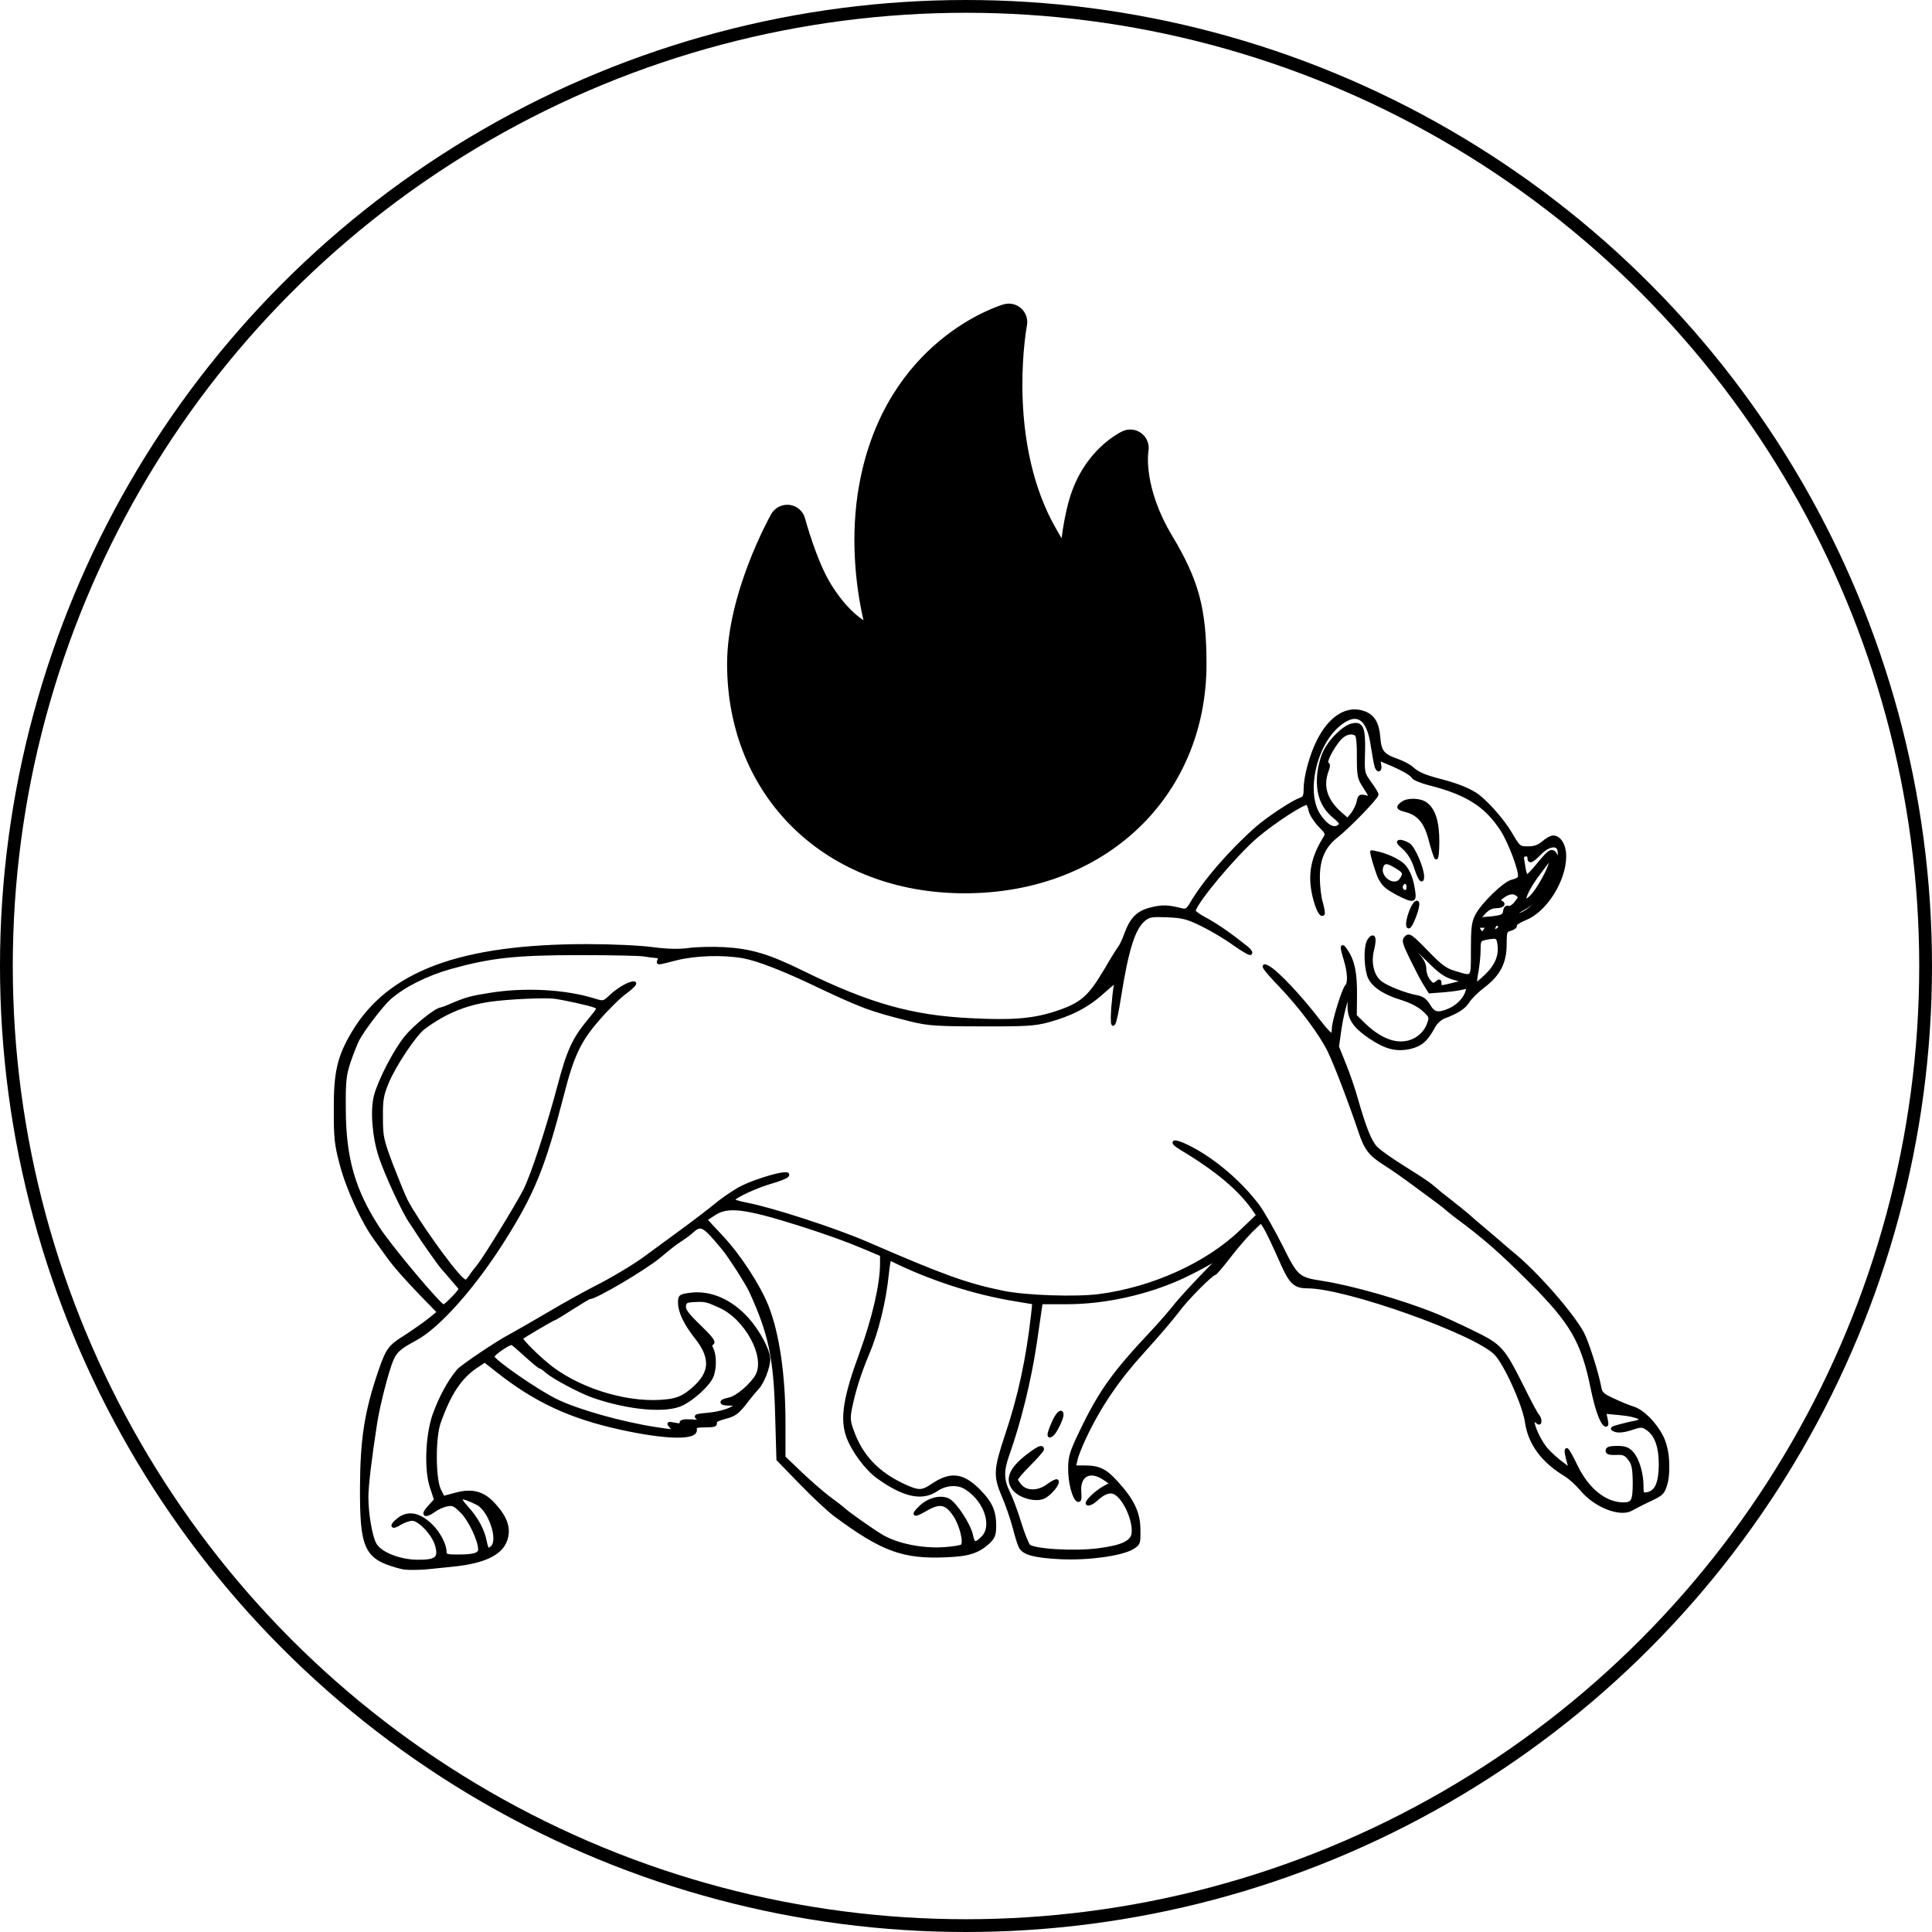 <svg width="1209" height="1209" viewBox="0 0 1209 1209" fill="none" xmlns="http://www.w3.org/2000/svg">
<circle cx="604.5" cy="604.5" r="600.5" stroke="black" stroke-width="8"/>
<mask id="path-2-outside-1_56_109" maskUnits="userSpaceOnUse" x="208.705" y="443.569" width="836" height="539" fill="black">
<rect fill="white" x="208.705" y="443.569" width="836" height="539"/>
<path d="M854.164 446.208C859.466 448.383 862.049 452.869 862.728 461.025C863.408 470.269 865.175 472.58 874.011 475.706C877.817 477.066 881.895 479.241 883.255 480.464C887.061 483.998 891.003 485.766 902.014 488.62C912.617 491.339 920.502 494.737 924.988 498.136C931.649 503.437 940.892 514.041 945.378 521.789C950.408 530.353 950.68 530.625 956.253 530.625C960.195 530.625 962.914 529.673 965.769 527.227C967.944 525.323 970.663 523.828 971.886 523.828C975.964 523.828 979.091 528.994 979.091 535.791C979.091 550.88 967.128 569.775 954.622 574.805C950.816 576.3 947.961 578.203 948.233 579.019C948.505 579.97 947.145 580.922 945.242 581.466C942.116 582.281 941.844 582.825 941.844 590.845C941.844 602.128 938.038 609.741 928.522 616.945C924.58 619.936 920.094 624.286 918.598 626.733C916.016 630.675 912.209 633.122 903.374 636.52C901.334 637.336 898.48 639.919 897.256 642.23C892.634 650.794 889.236 653.784 882.439 655.416C873.875 657.319 867.35 655.687 857.563 649.162C846.688 641.822 843.561 636.52 844.377 627.141L845.056 619.664L842.609 625.781C841.386 629.18 839.483 637.064 838.531 643.453L836.9 655.008L841.25 665.883C843.697 671.864 847.095 681.652 848.727 687.633C853.892 705.712 857.291 714.412 861.097 718.355C863 720.394 870.749 725.831 878.361 730.589C891.003 738.473 894.402 740.784 898.888 744.727C899.703 745.542 903.102 748.261 906.5 750.844C912.345 755.466 917.511 759.544 920.638 762.398C921.453 763.078 926.075 767.156 930.969 771.234C935.863 775.312 940.077 778.983 940.484 779.391C940.892 779.798 943.339 781.837 945.922 784.012C960.875 795.975 983.713 822.075 990.373 834.445C993.228 839.883 999.345 859.05 1000.98 867.75C1001.66 871.964 1002.74 872.916 1009.54 876.042C1013.75 878.081 1019.46 880.392 1022.18 881.208C1028.03 883.111 1035.64 890.723 1039.85 899.016C1043.66 906.356 1044.88 919.678 1042.44 928.514C1040.81 934.223 1039.99 935.039 1032.38 938.573C1027.76 940.748 1022.59 943.467 1020.82 944.419C1013.89 948.497 998.258 942.38 989.83 932.184C986.975 928.786 982.353 924.572 979.634 922.941C965.497 914.512 957.205 903.23 955.302 890.044C953.806 879.169 941.98 853.069 935.863 846.952C922.677 833.766 842.202 805.219 818.277 805.219C810.528 805.219 807.809 802.772 802.78 791.625C796.934 778.439 793.264 770.691 791.225 767.428L789.186 764.302L783.069 770.147C779.806 773.409 773.417 780.75 769.067 786.459C764.581 792.305 760.503 797.062 759.959 797.062C758.056 797.198 742.288 812.967 736.714 820.716C733.452 825.066 723.936 836.212 715.508 845.456C699.875 862.584 688.184 879.577 678.941 899.152C676.222 904.861 673.639 911.386 673.231 913.697L672.28 918.047H678.533C687.641 918.047 691.719 919.95 698.788 927.834C708.847 938.845 712.653 946.866 712.653 957.333C712.789 965.761 712.653 966.169 708.575 968.616C701.642 972.694 680.844 975.548 663.852 974.733C647.539 973.917 640.742 972.15 638.567 968.072C637.752 966.712 635.984 961.003 634.625 955.566C633.13 950.128 630.139 941.156 627.692 935.719C622.527 923.484 622.798 919.542 629.867 898.2C638.023 874.139 643.189 849.806 646.18 822.891L646.995 815.278L636.392 813.511C609.884 809.297 581.745 800.189 557.005 787.819C556.461 787.683 555.781 791.761 555.238 797.062C553.47 814.327 548.848 833.358 542.867 847.359C538.109 858.642 534.575 869.653 532.4 880.12C530.905 887.325 531.041 889.092 533.216 895.209C538.925 911.25 548.984 921.853 565.569 929.602C574.677 933.816 576.988 933.816 583.241 929.602C594.795 921.717 602.272 922.533 612.603 932.864C619.944 940.341 622.391 945.642 622.391 954.614C622.391 960.323 621.711 961.955 618.72 964.945C612.059 971.062 606.214 972.966 592.213 973.509C565.161 974.733 552.247 969.975 522.477 947.953C518.67 945.098 509.155 936.262 501.27 928.106L486.861 913.289L486.045 884.742C485.094 849.534 481.831 834.309 469.733 807.937C467.422 802.908 456.683 786.187 452.741 781.43C440.098 766.205 438.739 765.389 432.622 770.962C431.263 772.186 428.272 774.361 426.233 775.72C422.427 778.167 420.795 779.391 412.503 786.323C402.852 794.208 372.673 812.016 368.867 812.016C368.459 812.016 363.294 815.142 357.448 818.812C351.603 822.619 346.574 825.609 346.166 825.609C345.486 825.609 327.678 836.077 326.319 837.3C325.231 838.116 337.738 850.486 345.35 856.195C364.925 870.877 395.103 879.441 417.805 876.586C423.242 875.906 426.913 874.547 431.127 871.284C445.128 860.545 446.488 850.622 435.748 837.028C428.68 828.056 425.281 820.852 425.281 814.87C425.281 811.2 425.689 810.792 431.942 809.977C444.448 808.345 457.363 813.919 467.83 825.609C474.627 833.222 481.016 845.184 481.016 850.486C481.016 855.38 477.209 865.303 474.083 868.43C472.724 869.925 469.053 874.275 466.063 878.217C461.441 884.062 459.538 885.422 453.828 886.917C449.206 888.141 447.167 889.228 447.575 890.452C448.119 891.811 446.488 892.219 441.458 892.219C435.884 892.219 434.797 892.627 435.069 894.53C436.156 900.375 416.717 899.967 387.898 893.578C356.633 886.645 335.155 876.586 311.638 858.098L303.345 851.573L298.044 855.108C287.984 861.769 281.188 872.1 274.798 890.18C271.536 899.423 271.536 924.572 274.798 932.048C276.158 934.767 277.245 937.078 277.517 937.078C277.653 937.078 281.188 936.127 285.266 935.039C295.869 932.184 302.802 934.223 309.734 942.244C316.667 949.992 318.842 956.653 316.531 963.45C313.677 972.15 303.209 977.316 283.77 979.355C256.991 982.209 255.631 982.209 247.747 979.898C228.852 974.461 226.133 967.936 226.269 930.961C226.405 900.375 229.123 883.247 237.688 858.234C242.445 844.369 243.805 842.602 253.592 836.484C258.622 833.222 265.419 828.464 268.681 825.881L274.527 821.123L264.467 810.792C253.592 799.509 246.659 791.625 242.445 785.644C240.95 783.469 237.552 778.983 235.105 775.448C227.492 765.389 217.569 743.775 213.627 728.822C210.364 716.587 209.82 712.237 209.82 694.43C209.82 670.913 211.995 661.397 220.967 646.308C243.397 608.517 288.256 591.797 367.508 591.797C382.461 591.797 400.813 592.612 408.425 593.7C418.077 594.923 424.738 595.059 430.855 594.244C435.613 593.564 445.672 593.292 453.148 593.7C469.733 594.652 480.88 597.914 502.086 608.381C543.683 628.772 570.463 636.384 607.438 638.152C633.538 639.511 646.588 638.423 660.725 633.802C676.902 628.5 681.659 624.286 691.991 606.886C695.661 600.497 699.603 594.244 700.419 593.156C701.37 592.069 703.273 588.127 704.497 584.592C708.167 574.669 712.109 570.727 720.809 568.688C727.606 567.056 730.869 567.192 739.433 569.367C742.152 570.047 743.239 569.367 745.414 565.697C753.706 551.423 770.698 531.984 786.875 517.847C793.944 511.73 809.441 501.534 813.791 500.175C816.238 499.359 816.781 498.136 816.781 493.65C816.781 486.309 820.316 473.123 824.666 464.287C832.278 448.655 843.425 441.858 854.164 446.208ZM837.308 453.956C822.491 466.734 816.238 496.233 825.345 510.098C829.831 516.895 834.725 519.614 837.852 517.031C839.619 515.536 839.347 514.72 834.589 510.778C827.249 504.525 824.394 496.505 825.209 485.222C825.617 480.056 827.249 473.939 829.152 470.133C832.822 462.792 840.842 455.044 846.144 453.684C852.261 452.189 853.62 455.723 853.213 470.812C852.805 483.591 852.941 483.863 857.155 489.844C859.602 493.106 861.641 496.505 861.641 497.184C861.641 499.087 843.561 517.711 836.22 523.42C828.336 529.673 824.938 537.422 824.938 549.248C824.938 554.414 825.753 561.619 826.841 565.017C827.792 568.416 828.336 571.542 827.928 571.95C826.569 573.445 823.986 568.008 822.219 560.395C819.228 547.209 821.267 536.742 829.152 524.1C830.647 521.789 830.103 520.837 825.753 516.487C823.034 513.633 820.452 509.555 819.908 507.38C819.5 505.205 818.684 503.166 818.141 502.758C816.374 501.67 796.663 514.448 785.923 523.692C772.738 535.111 748.813 563.522 747.181 569.911C746.909 570.591 750.444 573.173 754.93 575.484C761.998 579.427 769.339 584.456 780.078 593.02C781.981 594.516 783.069 596.147 782.525 596.555C782.117 597.098 777.495 594.38 772.33 590.709C767.3 587.039 758.192 581.602 752.347 578.747C742.967 574.125 739.977 573.445 730.597 573.038C721.081 572.63 719.042 572.902 716.052 575.348C709.527 580.514 705.313 593.7 700.555 623.742C697.564 642.909 695.389 646.987 696.341 631.219C696.884 624.83 697.564 618.169 698.108 616.266C698.923 613.411 697.564 614.227 690.223 620.752C680.708 629.452 670.241 634.889 655.695 638.831C647.539 641.006 641.558 641.414 614.234 641.278C586.367 641.278 580.794 640.87 570.734 638.423C544.091 631.762 539.741 630.131 506.844 614.498C488.9 606.07 473.675 600.225 465.383 598.73C452.741 596.419 435.205 596.963 423.242 599.953C410.6 603.216 411.552 603.08 412.503 600.633C413.047 599.138 412.367 598.594 410.192 598.458C408.425 598.322 405.027 597.914 402.852 597.506C400.541 597.098 382.597 596.691 362.75 596.691C322.377 596.691 306.88 598.458 282.003 605.391C266.914 609.605 252.641 616.809 243.805 624.558C238.775 629.044 227.084 644.405 223.686 650.93C222.598 653.241 220.152 659.358 218.384 664.523C215.666 672.816 215.258 676.486 215.394 694.43C215.53 724.744 221.239 744.862 236.6 768.516C243.805 779.798 275.206 817.181 277.517 817.317C278.741 817.453 287.984 807.937 287.984 806.578C287.984 806.17 285.945 803.723 283.499 801.005C281.188 798.15 278.061 794.752 276.702 793.12C273.983 789.858 263.516 774.905 261.477 771.506C260.661 770.147 258.758 767.292 257.263 765.117C252.777 758.864 241.766 735.075 237.959 723.656C233.881 711.15 232.658 694.837 234.969 685.866C237.688 675.806 246.931 657.998 253.864 649.298C259.438 642.366 272.895 631.491 276.158 631.355C276.838 631.219 279.284 630.403 281.595 629.316C291.791 624.966 294.238 624.286 306.064 622.383C328.494 618.713 353.914 620.072 372.674 626.053C377.567 627.548 377.975 627.412 382.189 623.47C387.083 618.712 394.831 614.498 397.006 615.178C397.822 615.45 395.375 618.033 391.433 620.887C387.491 623.742 379.742 631.355 374.169 637.88C362.478 651.337 358.128 660.581 351.875 685.186C340.32 729.909 333.659 746.358 315.444 775.312C296.956 804.811 274.527 830.095 260.117 837.844C249.786 843.417 247.475 845.456 245.028 851.302C242.173 858.234 236.736 879.305 234.969 890.859C231.57 912.609 229.531 929.873 229.531 936.806C229.531 948.089 232.25 963.178 235.105 967.12C238.911 972.558 250.33 976.908 261.069 977.044C273.167 977.18 275.614 975.141 273.167 966.712C270.992 959.644 262.428 950.672 257.942 950.672C256.175 950.672 252.641 951.895 250.194 953.391C245.028 956.653 244.349 954.75 249.378 950.808C255.495 946.05 262.428 947.409 270.041 954.886C274.663 959.508 278.469 966.712 278.469 971.198C278.469 973.373 279.556 973.781 286.217 973.781C296.684 973.781 300.219 972.694 300.219 969.567C300.219 963.994 294.102 951.08 289.072 946.05C284.586 941.564 283.363 940.884 279.692 941.7C277.381 942.108 273.711 943.739 271.536 945.37C265.691 949.448 263.923 947.953 268.681 942.923L272.624 938.573L270.041 930.689C266.37 919.95 267.186 898.336 271.672 885.422C275.478 874.819 280.78 864.895 286.625 857.827C288.8 855.108 311.909 839.611 319.386 835.805C321.969 834.445 332.572 828.328 343.039 822.211C353.506 815.958 366.692 808.753 372.266 805.898C382.053 801.005 396.734 792.305 403.531 787.275C405.434 785.916 414.542 779.255 423.922 772.322C433.302 765.525 443.905 757.369 447.711 754.242C451.381 751.116 457.906 746.63 462.12 744.183C472.723 738.202 496.649 731.677 492.434 735.891C491.619 736.706 487.133 738.473 482.239 739.833C473.267 742.416 460.081 748.533 458.722 750.708C458.314 751.387 462.12 752.611 467.15 753.562C482.919 756.553 522.748 769.467 542.731 778.167C590.445 798.83 604.583 803.995 627.828 808.753C641.83 811.608 673.367 812.695 687.913 810.792C721.761 806.306 755.474 790.945 776.952 770.283L787.147 760.495L784.02 756.009C775.32 743.775 761.047 731.812 739.705 719.034C731.277 714.005 734.131 712.917 743.647 717.675C759.688 725.695 776.544 740.241 787.555 755.058C790.545 759.272 796.934 770.419 801.692 779.934C811.344 799.373 812.295 800.189 827.113 802.5C845.736 805.355 877.138 814.327 897.936 822.755C901.878 824.25 912.209 829.008 920.909 833.222C939.261 842.194 940.348 843.417 952.855 868.294C957.341 877.402 961.555 885.286 962.37 885.966C963.05 886.781 963.594 888.141 963.594 889.228C963.594 890.859 963.186 890.859 961.555 889.5C955.845 884.742 962.099 901.055 968.488 907.852C970.663 910.162 974.741 913.833 977.731 916.008C982.217 919.406 982.897 919.678 982.217 917.367C980.314 911.114 979.634 907.172 980.45 907.172C980.994 907.172 983.577 911.794 986.295 917.503C993.5 932.32 1004.51 941.156 1015.93 941.156C1021.78 941.156 1022.73 939.117 1022.73 927.562C1022.59 918.727 1022.05 916.008 1019.74 913.017C1017.43 909.891 1015.93 909.211 1011.31 909.483C1007.23 909.619 1005.73 909.211 1005.73 907.716C1005.73 906.356 1007.5 905.812 1011.85 905.812C1016.75 905.812 1018.78 906.492 1021.23 909.211C1024.77 913.017 1027.48 921.989 1027.48 930.009C1027.48 934.903 1027.76 935.311 1030.88 934.767C1036.46 933.68 1038.9 928.106 1039.04 916.687C1039.04 905.133 1036.32 897.656 1030.75 893.986C1027.62 891.947 1026.8 891.947 1020.69 893.986C1016.2 895.481 1012.8 895.753 1010.76 895.073C1008.05 893.986 1008.32 893.714 1013.35 892.355C1016.34 891.539 1020.82 890.452 1023.27 890.044C1030.48 888.548 1025.58 885.694 1014.03 884.606L1004.1 883.655L1005.05 888.141C1005.73 891.267 1005.6 892.219 1004.51 891.675C1002.06 890.044 999.073 881.752 996.355 868.566C990.373 839.339 983.577 827.648 957.613 801.684C938.581 782.653 928.522 773.953 911.258 761.175C908.267 758.864 905.548 756.689 905.141 756.281C904.597 755.602 899.975 752.067 886.789 742.416C877.409 735.483 871.972 731.677 865.991 727.87C857.427 722.433 854.572 718.762 851.038 708.023C844.784 689.4 835.541 665.339 831.734 657.591C826.569 646.987 813.791 629.859 801.149 616.673C790.953 606.07 788.778 602.672 793.536 605.255C799.109 608.245 813.655 623.742 825.345 638.967C829.016 643.725 832.414 647.531 833.23 647.531C833.909 647.531 834.453 645.764 834.453 643.589C834.453 639.239 840.706 618.984 842.745 616.945C844.513 615.178 844.241 608.381 841.93 600.769C839.211 591.797 839.347 590.302 842.609 595.195C846.824 601.584 848.319 609.061 848.183 622.927L848.047 635.705L853.892 641.414C862.456 649.57 871.156 653.512 878.769 652.561C885.838 651.881 891.955 646.987 894.13 640.327C895.489 636.656 895.217 635.841 891.003 632.034C888.284 629.452 883.119 626.733 877.953 625.102C865.311 621.295 858.106 616.13 856.339 609.877C854.3 602.536 854.436 591.389 856.747 588.262C859.738 584.184 860.689 586.903 858.922 594.108C856.747 602.4 858.786 610.828 863.816 614.77C867.758 617.897 879.177 622.383 886.517 623.742C890.188 624.422 892.091 625.917 894.13 629.316C897.12 634.481 899.975 635.025 906.908 632.034C912.074 629.859 916.695 625.102 918.055 620.48C919.006 617.489 918.734 617.353 915.88 618.169C914.113 618.712 908.539 619.528 903.645 619.936L894.674 620.616L891.547 615.586C889.78 612.867 886.109 605.662 883.119 599.545C878.361 589.758 878.089 588.398 879.856 586.631C881.759 584.728 883.119 585.68 892.634 595.467C901.606 604.711 904.461 606.886 910.578 608.653C921.997 612.052 921.453 612.867 921.453 594.516C921.453 581.058 921.861 577.116 924.036 573.038C927.706 565.833 941.708 552.375 946.33 551.423C948.505 551.016 950.544 549.928 950.816 548.977C952.039 545.986 944.698 526.547 939.669 518.934C929.609 503.709 917.783 496.369 894.266 490.387C889.372 489.164 884.886 487.261 884.342 486.309C883.255 484.27 877.138 480.872 867.894 477.066L862.728 474.891L863.272 478.289C864.088 481.959 862.456 483.047 861.233 479.784C860.825 478.697 859.738 472.852 858.786 466.598C856.203 448.519 848.727 444.169 837.308 453.956ZM837.852 462.792C832.958 468.773 828.744 477.338 830.511 477.881C831.463 478.153 831.463 479.512 830.511 482.095C826.705 492.155 829.559 501.127 839.347 509.555L843.289 512.953L846.28 509.419C847.775 507.38 849.542 503.981 849.95 501.67C850.63 498.272 851.174 497.864 854.164 498.544C858.378 499.631 858.378 499.223 853.756 492.155C850.358 486.989 850.086 485.358 850.086 473.531C850.222 466.055 849.678 460.209 848.727 459.666C845.736 457.491 841.386 458.714 837.852 462.792ZM963.594 534.023C958.564 539.189 956.797 539.869 956.797 536.606C956.797 535.383 955.845 534.703 954.622 534.975C952.311 535.519 952.311 535.111 953.534 542.452C953.942 545.714 954.894 548.297 955.573 548.297C956.117 548.297 959.516 544.763 963.05 540.413C969.847 532.12 971.342 531.305 973.517 534.975C975.692 538.238 971.478 550.608 965.633 558.22C962.914 561.755 957.748 566.105 953.806 568.28C949.32 570.727 947.689 572.222 949.048 572.494C954.078 573.445 967.128 561.211 971.886 551.016C975.013 544.491 976.644 534.839 975.42 531.305C973.925 527.77 968.488 528.994 963.594 534.023ZM962.642 546.938C953.942 558.492 950.952 568.144 958.156 561.211C962.506 557.133 970.391 542.587 970.391 538.917C970.391 536.606 970.255 536.742 962.642 546.938ZM939.805 561.483C937.902 562.978 937.63 563.794 938.717 564.202C941.98 565.425 940.484 567.328 936.406 567.328C933.552 567.328 931.105 568.552 928.794 570.998C927.027 572.902 925.667 574.669 925.803 574.941C926.075 575.077 929.609 574.805 933.688 574.397C940.213 573.581 941.164 573.038 941.572 570.319C941.844 568.28 942.795 567.328 943.883 567.872C944.97 568.28 947.145 566.92 948.641 564.881C951.224 561.619 951.359 561.211 949.32 559.716C946.874 557.812 943.747 558.492 939.805 561.483ZM934.639 580.922C934.095 583.233 934.367 583.369 936.542 582.145C938.038 581.466 938.853 580.242 938.445 579.427C937.086 577.387 935.455 578.067 934.639 580.922ZM925.803 582.281C926.755 583.641 927.57 584.728 927.57 584.592C927.57 584.456 928.522 583.233 929.473 581.873C931.105 579.834 930.969 579.562 927.706 579.562C924.58 579.562 924.308 579.834 925.803 582.281ZM929.745 587.175C925.803 587.991 925.531 588.398 925.531 594.516C925.531 598.05 924.852 604.167 924.172 608.109C923.356 612.052 923.084 615.586 923.356 615.858C923.628 616.266 926.619 613.819 930.017 610.556C936.542 604.303 939.125 597.914 938.038 590.709C937.358 586.088 936.678 585.816 929.745 587.175ZM887.333 597.778C890.188 600.769 891.547 603.487 891.547 606.342C891.547 608.653 892.634 611.916 894.13 613.683C896.305 616.402 896.984 616.537 898.888 615.042C900.791 613.547 901.063 613.547 901.063 615.45C901.063 618.033 901.198 618.033 909.898 615.858L916.559 614.091L909.898 612.188C904.461 610.692 901.198 608.381 893.586 600.769C888.284 595.467 883.798 591.661 883.527 592.205C883.255 592.884 885.022 595.331 887.333 597.778ZM697.02 605.662C694.166 611.372 694.166 611.372 696.884 609.061C699.195 607.022 701.914 599.953 700.419 599.953C700.147 599.953 698.652 602.536 697.02 605.662ZM306.336 625.917C290.703 628.228 277.925 633.666 265.147 643.181C259.574 647.395 246.795 666.427 242.173 677.709C239.183 684.914 238.503 688.312 238.639 699.188C238.639 711.286 239.047 713.189 244.892 728.822C248.427 737.93 252.505 747.989 254.136 751.252C260.525 763.622 282.003 793.8 288.936 800.189C291.519 802.5 291.791 802.364 294.238 798.966C295.597 796.927 298.044 793.8 299.675 791.761C304.161 786.052 324.008 753.562 328.494 744.727C333.388 734.939 342.903 705.577 349.836 679.612C355.545 657.862 359.08 650.114 368.459 638.831C374.984 630.947 375.12 630.675 372.13 629.587C368.731 628.228 353.098 624.83 347.117 624.014C341.272 623.198 317.483 624.286 306.336 625.917ZM446.623 759.816L441.458 763.214L451.381 773.817C462.528 785.644 474.899 804.675 480.064 817.725C486.725 834.717 490.531 860.545 490.531 889.772V911.93L500.591 921.581C506.164 926.883 514.184 933.952 518.534 937.214C523.02 940.477 526.827 943.467 527.234 943.875C529.409 946.186 545.994 957.877 552.247 961.547C562.034 967.12 577.803 970.111 591.125 969.159C596.698 968.752 601.592 967.936 602.136 967.256C604.175 965.217 601.456 954.206 597.378 948.089C592.077 940.341 588.134 939.525 579.434 944.555C572.094 948.905 570.598 948.361 575.628 943.467C580.794 938.302 588.27 936.262 593.3 938.573C597.786 940.748 606.758 954.478 607.981 961.139C609.069 966.441 610.564 966.712 614.914 962.227C622.119 955.158 616.953 939.253 604.855 931.369C599.689 927.834 591.941 928.242 585.959 932.32C576.988 938.437 565.433 935.855 549.392 924.3C542.188 919.134 533.624 907.58 530.497 898.744C526.555 887.597 528.73 874.139 538.925 846.544C546.809 824.794 551.703 803.587 551.703 790.809V785.236L541.1 780.75C529.545 775.856 517.311 771.506 500.727 766.205C465.791 755.194 455.188 753.97 446.623 759.816ZM739.977 799.102C717.955 809.297 691.175 815.142 667.93 815.142H651.481L647.811 840.427C644.277 864.08 637.888 889.908 630.683 910.162C627.013 920.358 627.148 926.203 631.091 934.087C632.858 937.622 635.984 946.05 638.023 952.711C640.063 959.508 642.645 965.897 643.733 967.256C646.452 970.247 672.008 971.878 687.505 969.839C702.322 967.936 708.575 964.945 709.119 959.508C710.07 951.487 703.817 937.486 697.7 934.223C694.438 932.592 690.767 933.952 685.738 938.573C684.242 940.069 682.067 941.156 680.98 941.156C678.261 941.156 685.194 934.087 691.039 930.825L695.661 928.378L691.039 925.252C681.795 918.998 674.591 923.212 675.678 934.223C675.95 937.758 675.678 939.253 674.591 938.845C672.008 937.894 669.289 927.427 669.425 918.727C669.425 911.658 670.377 908.531 676.63 895.617C688.592 870.741 697.02 859.05 720.809 833.766C725.431 828.872 731.548 821.803 734.539 818.133C737.394 814.327 745.414 805.627 752.075 798.694L764.445 785.916L756.969 790.266C752.891 792.712 745.142 796.655 739.977 799.102ZM428.272 817.181C427.864 819.628 430.039 822.619 437.652 829.959C444.584 836.62 447.031 839.747 445.808 840.562C444.448 841.378 444.449 842.194 445.536 844.369C447.575 848.311 447.439 857.691 445.128 862.041C442.409 867.342 433.709 875.091 427.049 878.489C417.125 883.519 393.88 881.48 371.586 873.867C363.294 871.012 345.894 861.769 341.952 858.098C340.456 856.739 338.689 855.516 338.145 855.516C337.602 855.516 333.659 852.253 329.309 848.311C325.095 844.505 321.153 840.97 320.338 840.698C318.842 840.155 308.375 847.223 308.375 848.991C308.375 851.437 336.786 871.148 348.613 876.722C361.934 883.111 388.986 890.723 410.056 893.986C422.563 895.889 422.699 895.889 420.252 893.17C417.805 890.452 417.941 890.452 422.155 891.267C425.281 891.947 426.505 891.675 426.233 890.452C426.097 889.364 428 888.956 432.758 889.228C438.875 889.636 439.283 889.5 436.972 887.733C434.661 885.966 435.205 885.83 443.361 885.014C448.391 884.606 454.644 882.975 457.498 881.48L462.664 878.761L456.819 878.625C450.294 878.625 450.158 876.722 456.411 875.498C461.305 874.547 470.82 866.255 473.811 860.545C479.928 848.719 467.014 824.93 450.566 817.453C442.138 813.647 441.322 813.511 434.797 813.783C429.495 814.055 428.68 814.462 428.272 817.181ZM291.791 943.059C298.18 949.992 302.258 957.469 303.617 964.673C304.705 969.975 305.52 970.655 308.103 968.072C312.861 963.314 306.472 944.827 298.859 940.884C287.984 935.447 285.538 936.262 291.791 943.059Z"/>
</mask>
<path d="M854.164 446.208C859.466 448.383 862.049 452.869 862.728 461.025C863.408 470.269 865.175 472.58 874.011 475.706C877.817 477.066 881.895 479.241 883.255 480.464C887.061 483.998 891.003 485.766 902.014 488.62C912.617 491.339 920.502 494.737 924.988 498.136C931.649 503.437 940.892 514.041 945.378 521.789C950.408 530.353 950.68 530.625 956.253 530.625C960.195 530.625 962.914 529.673 965.769 527.227C967.944 525.323 970.663 523.828 971.886 523.828C975.964 523.828 979.091 528.994 979.091 535.791C979.091 550.88 967.128 569.775 954.622 574.805C950.816 576.3 947.961 578.203 948.233 579.019C948.505 579.97 947.145 580.922 945.242 581.466C942.116 582.281 941.844 582.825 941.844 590.845C941.844 602.128 938.038 609.741 928.522 616.945C924.58 619.936 920.094 624.286 918.598 626.733C916.016 630.675 912.209 633.122 903.374 636.52C901.334 637.336 898.48 639.919 897.256 642.23C892.634 650.794 889.236 653.784 882.439 655.416C873.875 657.319 867.35 655.687 857.563 649.162C846.688 641.822 843.561 636.52 844.377 627.141L845.056 619.664L842.609 625.781C841.386 629.18 839.483 637.064 838.531 643.453L836.9 655.008L841.25 665.883C843.697 671.864 847.095 681.652 848.727 687.633C853.892 705.712 857.291 714.412 861.097 718.355C863 720.394 870.749 725.831 878.361 730.589C891.003 738.473 894.402 740.784 898.888 744.727C899.703 745.542 903.102 748.261 906.5 750.844C912.345 755.466 917.511 759.544 920.638 762.398C921.453 763.078 926.075 767.156 930.969 771.234C935.863 775.312 940.077 778.983 940.484 779.391C940.892 779.798 943.339 781.837 945.922 784.012C960.875 795.975 983.713 822.075 990.373 834.445C993.228 839.883 999.345 859.05 1000.98 867.75C1001.66 871.964 1002.74 872.916 1009.54 876.042C1013.75 878.081 1019.46 880.392 1022.18 881.208C1028.03 883.111 1035.64 890.723 1039.85 899.016C1043.66 906.356 1044.88 919.678 1042.44 928.514C1040.81 934.223 1039.99 935.039 1032.38 938.573C1027.76 940.748 1022.59 943.467 1020.82 944.419C1013.89 948.497 998.258 942.38 989.83 932.184C986.975 928.786 982.353 924.572 979.634 922.941C965.497 914.512 957.205 903.23 955.302 890.044C953.806 879.169 941.98 853.069 935.863 846.952C922.677 833.766 842.202 805.219 818.277 805.219C810.528 805.219 807.809 802.772 802.78 791.625C796.934 778.439 793.264 770.691 791.225 767.428L789.186 764.302L783.069 770.147C779.806 773.409 773.417 780.75 769.067 786.459C764.581 792.305 760.503 797.062 759.959 797.062C758.056 797.198 742.288 812.967 736.714 820.716C733.452 825.066 723.936 836.212 715.508 845.456C699.875 862.584 688.184 879.577 678.941 899.152C676.222 904.861 673.639 911.386 673.231 913.697L672.28 918.047H678.533C687.641 918.047 691.719 919.95 698.788 927.834C708.847 938.845 712.653 946.866 712.653 957.333C712.789 965.761 712.653 966.169 708.575 968.616C701.642 972.694 680.844 975.548 663.852 974.733C647.539 973.917 640.742 972.15 638.567 968.072C637.752 966.712 635.984 961.003 634.625 955.566C633.13 950.128 630.139 941.156 627.692 935.719C622.527 923.484 622.798 919.542 629.867 898.2C638.023 874.139 643.189 849.806 646.18 822.891L646.995 815.278L636.392 813.511C609.884 809.297 581.745 800.189 557.005 787.819C556.461 787.683 555.781 791.761 555.238 797.062C553.47 814.327 548.848 833.358 542.867 847.359C538.109 858.642 534.575 869.653 532.4 880.12C530.905 887.325 531.041 889.092 533.216 895.209C538.925 911.25 548.984 921.853 565.569 929.602C574.677 933.816 576.988 933.816 583.241 929.602C594.795 921.717 602.272 922.533 612.603 932.864C619.944 940.341 622.391 945.642 622.391 954.614C622.391 960.323 621.711 961.955 618.72 964.945C612.059 971.062 606.214 972.966 592.213 973.509C565.161 974.733 552.247 969.975 522.477 947.953C518.67 945.098 509.155 936.262 501.27 928.106L486.861 913.289L486.045 884.742C485.094 849.534 481.831 834.309 469.733 807.937C467.422 802.908 456.683 786.187 452.741 781.43C440.098 766.205 438.739 765.389 432.622 770.962C431.263 772.186 428.272 774.361 426.233 775.72C422.427 778.167 420.795 779.391 412.503 786.323C402.852 794.208 372.673 812.016 368.867 812.016C368.459 812.016 363.294 815.142 357.448 818.812C351.603 822.619 346.574 825.609 346.166 825.609C345.486 825.609 327.678 836.077 326.319 837.3C325.231 838.116 337.738 850.486 345.35 856.195C364.925 870.877 395.103 879.441 417.805 876.586C423.242 875.906 426.913 874.547 431.127 871.284C445.128 860.545 446.488 850.622 435.748 837.028C428.68 828.056 425.281 820.852 425.281 814.87C425.281 811.2 425.689 810.792 431.942 809.977C444.448 808.345 457.363 813.919 467.83 825.609C474.627 833.222 481.016 845.184 481.016 850.486C481.016 855.38 477.209 865.303 474.083 868.43C472.724 869.925 469.053 874.275 466.063 878.217C461.441 884.062 459.538 885.422 453.828 886.917C449.206 888.141 447.167 889.228 447.575 890.452C448.119 891.811 446.488 892.219 441.458 892.219C435.884 892.219 434.797 892.627 435.069 894.53C436.156 900.375 416.717 899.967 387.898 893.578C356.633 886.645 335.155 876.586 311.638 858.098L303.345 851.573L298.044 855.108C287.984 861.769 281.188 872.1 274.798 890.18C271.536 899.423 271.536 924.572 274.798 932.048C276.158 934.767 277.245 937.078 277.517 937.078C277.653 937.078 281.188 936.127 285.266 935.039C295.869 932.184 302.802 934.223 309.734 942.244C316.667 949.992 318.842 956.653 316.531 963.45C313.677 972.15 303.209 977.316 283.77 979.355C256.991 982.209 255.631 982.209 247.747 979.898C228.852 974.461 226.133 967.936 226.269 930.961C226.405 900.375 229.123 883.247 237.688 858.234C242.445 844.369 243.805 842.602 253.592 836.484C258.622 833.222 265.419 828.464 268.681 825.881L274.527 821.123L264.467 810.792C253.592 799.509 246.659 791.625 242.445 785.644C240.95 783.469 237.552 778.983 235.105 775.448C227.492 765.389 217.569 743.775 213.627 728.822C210.364 716.587 209.82 712.237 209.82 694.43C209.82 670.913 211.995 661.397 220.967 646.308C243.397 608.517 288.256 591.797 367.508 591.797C382.461 591.797 400.813 592.612 408.425 593.7C418.077 594.923 424.738 595.059 430.855 594.244C435.613 593.564 445.672 593.292 453.148 593.7C469.733 594.652 480.88 597.914 502.086 608.381C543.683 628.772 570.463 636.384 607.438 638.152C633.538 639.511 646.588 638.423 660.725 633.802C676.902 628.5 681.659 624.286 691.991 606.886C695.661 600.497 699.603 594.244 700.419 593.156C701.37 592.069 703.273 588.127 704.497 584.592C708.167 574.669 712.109 570.727 720.809 568.688C727.606 567.056 730.869 567.192 739.433 569.367C742.152 570.047 743.239 569.367 745.414 565.697C753.706 551.423 770.698 531.984 786.875 517.847C793.944 511.73 809.441 501.534 813.791 500.175C816.238 499.359 816.781 498.136 816.781 493.65C816.781 486.309 820.316 473.123 824.666 464.287C832.278 448.655 843.425 441.858 854.164 446.208ZM837.308 453.956C822.491 466.734 816.238 496.233 825.345 510.098C829.831 516.895 834.725 519.614 837.852 517.031C839.619 515.536 839.347 514.72 834.589 510.778C827.249 504.525 824.394 496.505 825.209 485.222C825.617 480.056 827.249 473.939 829.152 470.133C832.822 462.792 840.842 455.044 846.144 453.684C852.261 452.189 853.62 455.723 853.213 470.812C852.805 483.591 852.941 483.863 857.155 489.844C859.602 493.106 861.641 496.505 861.641 497.184C861.641 499.087 843.561 517.711 836.22 523.42C828.336 529.673 824.938 537.422 824.938 549.248C824.938 554.414 825.753 561.619 826.841 565.017C827.792 568.416 828.336 571.542 827.928 571.95C826.569 573.445 823.986 568.008 822.219 560.395C819.228 547.209 821.267 536.742 829.152 524.1C830.647 521.789 830.103 520.837 825.753 516.487C823.034 513.633 820.452 509.555 819.908 507.38C819.5 505.205 818.684 503.166 818.141 502.758C816.374 501.67 796.663 514.448 785.923 523.692C772.738 535.111 748.813 563.522 747.181 569.911C746.909 570.591 750.444 573.173 754.93 575.484C761.998 579.427 769.339 584.456 780.078 593.02C781.981 594.516 783.069 596.147 782.525 596.555C782.117 597.098 777.495 594.38 772.33 590.709C767.3 587.039 758.192 581.602 752.347 578.747C742.967 574.125 739.977 573.445 730.597 573.038C721.081 572.63 719.042 572.902 716.052 575.348C709.527 580.514 705.313 593.7 700.555 623.742C697.564 642.909 695.389 646.987 696.341 631.219C696.884 624.83 697.564 618.169 698.108 616.266C698.923 613.411 697.564 614.227 690.223 620.752C680.708 629.452 670.241 634.889 655.695 638.831C647.539 641.006 641.558 641.414 614.234 641.278C586.367 641.278 580.794 640.87 570.734 638.423C544.091 631.762 539.741 630.131 506.844 614.498C488.9 606.07 473.675 600.225 465.383 598.73C452.741 596.419 435.205 596.963 423.242 599.953C410.6 603.216 411.552 603.08 412.503 600.633C413.047 599.138 412.367 598.594 410.192 598.458C408.425 598.322 405.027 597.914 402.852 597.506C400.541 597.098 382.597 596.691 362.75 596.691C322.377 596.691 306.88 598.458 282.003 605.391C266.914 609.605 252.641 616.809 243.805 624.558C238.775 629.044 227.084 644.405 223.686 650.93C222.598 653.241 220.152 659.358 218.384 664.523C215.666 672.816 215.258 676.486 215.394 694.43C215.53 724.744 221.239 744.862 236.6 768.516C243.805 779.798 275.206 817.181 277.517 817.317C278.741 817.453 287.984 807.937 287.984 806.578C287.984 806.17 285.945 803.723 283.499 801.005C281.188 798.15 278.061 794.752 276.702 793.12C273.983 789.858 263.516 774.905 261.477 771.506C260.661 770.147 258.758 767.292 257.263 765.117C252.777 758.864 241.766 735.075 237.959 723.656C233.881 711.15 232.658 694.837 234.969 685.866C237.688 675.806 246.931 657.998 253.864 649.298C259.438 642.366 272.895 631.491 276.158 631.355C276.838 631.219 279.284 630.403 281.595 629.316C291.791 624.966 294.238 624.286 306.064 622.383C328.494 618.713 353.914 620.072 372.674 626.053C377.567 627.548 377.975 627.412 382.189 623.47C387.083 618.712 394.831 614.498 397.006 615.178C397.822 615.45 395.375 618.033 391.433 620.887C387.491 623.742 379.742 631.355 374.169 637.88C362.478 651.337 358.128 660.581 351.875 685.186C340.32 729.909 333.659 746.358 315.444 775.312C296.956 804.811 274.527 830.095 260.117 837.844C249.786 843.417 247.475 845.456 245.028 851.302C242.173 858.234 236.736 879.305 234.969 890.859C231.57 912.609 229.531 929.873 229.531 936.806C229.531 948.089 232.25 963.178 235.105 967.12C238.911 972.558 250.33 976.908 261.069 977.044C273.167 977.18 275.614 975.141 273.167 966.712C270.992 959.644 262.428 950.672 257.942 950.672C256.175 950.672 252.641 951.895 250.194 953.391C245.028 956.653 244.349 954.75 249.378 950.808C255.495 946.05 262.428 947.409 270.041 954.886C274.663 959.508 278.469 966.712 278.469 971.198C278.469 973.373 279.556 973.781 286.217 973.781C296.684 973.781 300.219 972.694 300.219 969.567C300.219 963.994 294.102 951.08 289.072 946.05C284.586 941.564 283.363 940.884 279.692 941.7C277.381 942.108 273.711 943.739 271.536 945.37C265.691 949.448 263.923 947.953 268.681 942.923L272.624 938.573L270.041 930.689C266.37 919.95 267.186 898.336 271.672 885.422C275.478 874.819 280.78 864.895 286.625 857.827C288.8 855.108 311.909 839.611 319.386 835.805C321.969 834.445 332.572 828.328 343.039 822.211C353.506 815.958 366.692 808.753 372.266 805.898C382.053 801.005 396.734 792.305 403.531 787.275C405.434 785.916 414.542 779.255 423.922 772.322C433.302 765.525 443.905 757.369 447.711 754.242C451.381 751.116 457.906 746.63 462.12 744.183C472.723 738.202 496.649 731.677 492.434 735.891C491.619 736.706 487.133 738.473 482.239 739.833C473.267 742.416 460.081 748.533 458.722 750.708C458.314 751.387 462.12 752.611 467.15 753.562C482.919 756.553 522.748 769.467 542.731 778.167C590.445 798.83 604.583 803.995 627.828 808.753C641.83 811.608 673.367 812.695 687.913 810.792C721.761 806.306 755.474 790.945 776.952 770.283L787.147 760.495L784.02 756.009C775.32 743.775 761.047 731.812 739.705 719.034C731.277 714.005 734.131 712.917 743.647 717.675C759.688 725.695 776.544 740.241 787.555 755.058C790.545 759.272 796.934 770.419 801.692 779.934C811.344 799.373 812.295 800.189 827.113 802.5C845.736 805.355 877.138 814.327 897.936 822.755C901.878 824.25 912.209 829.008 920.909 833.222C939.261 842.194 940.348 843.417 952.855 868.294C957.341 877.402 961.555 885.286 962.37 885.966C963.05 886.781 963.594 888.141 963.594 889.228C963.594 890.859 963.186 890.859 961.555 889.5C955.845 884.742 962.099 901.055 968.488 907.852C970.663 910.162 974.741 913.833 977.731 916.008C982.217 919.406 982.897 919.678 982.217 917.367C980.314 911.114 979.634 907.172 980.45 907.172C980.994 907.172 983.577 911.794 986.295 917.503C993.5 932.32 1004.51 941.156 1015.93 941.156C1021.78 941.156 1022.73 939.117 1022.73 927.562C1022.59 918.727 1022.05 916.008 1019.74 913.017C1017.43 909.891 1015.93 909.211 1011.31 909.483C1007.23 909.619 1005.73 909.211 1005.73 907.716C1005.73 906.356 1007.5 905.812 1011.85 905.812C1016.75 905.812 1018.78 906.492 1021.23 909.211C1024.77 913.017 1027.48 921.989 1027.48 930.009C1027.48 934.903 1027.76 935.311 1030.88 934.767C1036.46 933.68 1038.9 928.106 1039.04 916.687C1039.04 905.133 1036.32 897.656 1030.75 893.986C1027.62 891.947 1026.8 891.947 1020.69 893.986C1016.2 895.481 1012.8 895.753 1010.76 895.073C1008.05 893.986 1008.32 893.714 1013.35 892.355C1016.34 891.539 1020.82 890.452 1023.27 890.044C1030.48 888.548 1025.58 885.694 1014.03 884.606L1004.1 883.655L1005.05 888.141C1005.73 891.267 1005.6 892.219 1004.51 891.675C1002.06 890.044 999.073 881.752 996.355 868.566C990.373 839.339 983.577 827.648 957.613 801.684C938.581 782.653 928.522 773.953 911.258 761.175C908.267 758.864 905.548 756.689 905.141 756.281C904.597 755.602 899.975 752.067 886.789 742.416C877.409 735.483 871.972 731.677 865.991 727.87C857.427 722.433 854.572 718.762 851.038 708.023C844.784 689.4 835.541 665.339 831.734 657.591C826.569 646.987 813.791 629.859 801.149 616.673C790.953 606.07 788.778 602.672 793.536 605.255C799.109 608.245 813.655 623.742 825.345 638.967C829.016 643.725 832.414 647.531 833.23 647.531C833.909 647.531 834.453 645.764 834.453 643.589C834.453 639.239 840.706 618.984 842.745 616.945C844.513 615.178 844.241 608.381 841.93 600.769C839.211 591.797 839.347 590.302 842.609 595.195C846.824 601.584 848.319 609.061 848.183 622.927L848.047 635.705L853.892 641.414C862.456 649.57 871.156 653.512 878.769 652.561C885.838 651.881 891.955 646.987 894.13 640.327C895.489 636.656 895.217 635.841 891.003 632.034C888.284 629.452 883.119 626.733 877.953 625.102C865.311 621.295 858.106 616.13 856.339 609.877C854.3 602.536 854.436 591.389 856.747 588.262C859.738 584.184 860.689 586.903 858.922 594.108C856.747 602.4 858.786 610.828 863.816 614.77C867.758 617.897 879.177 622.383 886.517 623.742C890.188 624.422 892.091 625.917 894.13 629.316C897.12 634.481 899.975 635.025 906.908 632.034C912.074 629.859 916.695 625.102 918.055 620.48C919.006 617.489 918.734 617.353 915.88 618.169C914.113 618.712 908.539 619.528 903.645 619.936L894.674 620.616L891.547 615.586C889.78 612.867 886.109 605.662 883.119 599.545C878.361 589.758 878.089 588.398 879.856 586.631C881.759 584.728 883.119 585.68 892.634 595.467C901.606 604.711 904.461 606.886 910.578 608.653C921.997 612.052 921.453 612.867 921.453 594.516C921.453 581.058 921.861 577.116 924.036 573.038C927.706 565.833 941.708 552.375 946.33 551.423C948.505 551.016 950.544 549.928 950.816 548.977C952.039 545.986 944.698 526.547 939.669 518.934C929.609 503.709 917.783 496.369 894.266 490.387C889.372 489.164 884.886 487.261 884.342 486.309C883.255 484.27 877.138 480.872 867.894 477.066L862.728 474.891L863.272 478.289C864.088 481.959 862.456 483.047 861.233 479.784C860.825 478.697 859.738 472.852 858.786 466.598C856.203 448.519 848.727 444.169 837.308 453.956ZM837.852 462.792C832.958 468.773 828.744 477.338 830.511 477.881C831.463 478.153 831.463 479.512 830.511 482.095C826.705 492.155 829.559 501.127 839.347 509.555L843.289 512.953L846.28 509.419C847.775 507.38 849.542 503.981 849.95 501.67C850.63 498.272 851.174 497.864 854.164 498.544C858.378 499.631 858.378 499.223 853.756 492.155C850.358 486.989 850.086 485.358 850.086 473.531C850.222 466.055 849.678 460.209 848.727 459.666C845.736 457.491 841.386 458.714 837.852 462.792ZM963.594 534.023C958.564 539.189 956.797 539.869 956.797 536.606C956.797 535.383 955.845 534.703 954.622 534.975C952.311 535.519 952.311 535.111 953.534 542.452C953.942 545.714 954.894 548.297 955.573 548.297C956.117 548.297 959.516 544.763 963.05 540.413C969.847 532.12 971.342 531.305 973.517 534.975C975.692 538.238 971.478 550.608 965.633 558.22C962.914 561.755 957.748 566.105 953.806 568.28C949.32 570.727 947.689 572.222 949.048 572.494C954.078 573.445 967.128 561.211 971.886 551.016C975.013 544.491 976.644 534.839 975.42 531.305C973.925 527.77 968.488 528.994 963.594 534.023ZM962.642 546.938C953.942 558.492 950.952 568.144 958.156 561.211C962.506 557.133 970.391 542.587 970.391 538.917C970.391 536.606 970.255 536.742 962.642 546.938ZM939.805 561.483C937.902 562.978 937.63 563.794 938.717 564.202C941.98 565.425 940.484 567.328 936.406 567.328C933.552 567.328 931.105 568.552 928.794 570.998C927.027 572.902 925.667 574.669 925.803 574.941C926.075 575.077 929.609 574.805 933.688 574.397C940.213 573.581 941.164 573.038 941.572 570.319C941.844 568.28 942.795 567.328 943.883 567.872C944.97 568.28 947.145 566.92 948.641 564.881C951.224 561.619 951.359 561.211 949.32 559.716C946.874 557.812 943.747 558.492 939.805 561.483ZM934.639 580.922C934.095 583.233 934.367 583.369 936.542 582.145C938.038 581.466 938.853 580.242 938.445 579.427C937.086 577.387 935.455 578.067 934.639 580.922ZM925.803 582.281C926.755 583.641 927.57 584.728 927.57 584.592C927.57 584.456 928.522 583.233 929.473 581.873C931.105 579.834 930.969 579.562 927.706 579.562C924.58 579.562 924.308 579.834 925.803 582.281ZM929.745 587.175C925.803 587.991 925.531 588.398 925.531 594.516C925.531 598.05 924.852 604.167 924.172 608.109C923.356 612.052 923.084 615.586 923.356 615.858C923.628 616.266 926.619 613.819 930.017 610.556C936.542 604.303 939.125 597.914 938.038 590.709C937.358 586.088 936.678 585.816 929.745 587.175ZM887.333 597.778C890.188 600.769 891.547 603.487 891.547 606.342C891.547 608.653 892.634 611.916 894.13 613.683C896.305 616.402 896.984 616.537 898.888 615.042C900.791 613.547 901.063 613.547 901.063 615.45C901.063 618.033 901.198 618.033 909.898 615.858L916.559 614.091L909.898 612.188C904.461 610.692 901.198 608.381 893.586 600.769C888.284 595.467 883.798 591.661 883.527 592.205C883.255 592.884 885.022 595.331 887.333 597.778ZM697.02 605.662C694.166 611.372 694.166 611.372 696.884 609.061C699.195 607.022 701.914 599.953 700.419 599.953C700.147 599.953 698.652 602.536 697.02 605.662ZM306.336 625.917C290.703 628.228 277.925 633.666 265.147 643.181C259.574 647.395 246.795 666.427 242.173 677.709C239.183 684.914 238.503 688.312 238.639 699.188C238.639 711.286 239.047 713.189 244.892 728.822C248.427 737.93 252.505 747.989 254.136 751.252C260.525 763.622 282.003 793.8 288.936 800.189C291.519 802.5 291.791 802.364 294.238 798.966C295.597 796.927 298.044 793.8 299.675 791.761C304.161 786.052 324.008 753.562 328.494 744.727C333.388 734.939 342.903 705.577 349.836 679.612C355.545 657.862 359.08 650.114 368.459 638.831C374.984 630.947 375.12 630.675 372.13 629.587C368.731 628.228 353.098 624.83 347.117 624.014C341.272 623.198 317.483 624.286 306.336 625.917ZM446.623 759.816L441.458 763.214L451.381 773.817C462.528 785.644 474.899 804.675 480.064 817.725C486.725 834.717 490.531 860.545 490.531 889.772V911.93L500.591 921.581C506.164 926.883 514.184 933.952 518.534 937.214C523.02 940.477 526.827 943.467 527.234 943.875C529.409 946.186 545.994 957.877 552.247 961.547C562.034 967.12 577.803 970.111 591.125 969.159C596.698 968.752 601.592 967.936 602.136 967.256C604.175 965.217 601.456 954.206 597.378 948.089C592.077 940.341 588.134 939.525 579.434 944.555C572.094 948.905 570.598 948.361 575.628 943.467C580.794 938.302 588.27 936.262 593.3 938.573C597.786 940.748 606.758 954.478 607.981 961.139C609.069 966.441 610.564 966.712 614.914 962.227C622.119 955.158 616.953 939.253 604.855 931.369C599.689 927.834 591.941 928.242 585.959 932.32C576.988 938.437 565.433 935.855 549.392 924.3C542.188 919.134 533.624 907.58 530.497 898.744C526.555 887.597 528.73 874.139 538.925 846.544C546.809 824.794 551.703 803.587 551.703 790.809V785.236L541.1 780.75C529.545 775.856 517.311 771.506 500.727 766.205C465.791 755.194 455.188 753.97 446.623 759.816ZM739.977 799.102C717.955 809.297 691.175 815.142 667.93 815.142H651.481L647.811 840.427C644.277 864.08 637.888 889.908 630.683 910.162C627.013 920.358 627.148 926.203 631.091 934.087C632.858 937.622 635.984 946.05 638.023 952.711C640.063 959.508 642.645 965.897 643.733 967.256C646.452 970.247 672.008 971.878 687.505 969.839C702.322 967.936 708.575 964.945 709.119 959.508C710.07 951.487 703.817 937.486 697.7 934.223C694.438 932.592 690.767 933.952 685.738 938.573C684.242 940.069 682.067 941.156 680.98 941.156C678.261 941.156 685.194 934.087 691.039 930.825L695.661 928.378L691.039 925.252C681.795 918.998 674.591 923.212 675.678 934.223C675.95 937.758 675.678 939.253 674.591 938.845C672.008 937.894 669.289 927.427 669.425 918.727C669.425 911.658 670.377 908.531 676.63 895.617C688.592 870.741 697.02 859.05 720.809 833.766C725.431 828.872 731.548 821.803 734.539 818.133C737.394 814.327 745.414 805.627 752.075 798.694L764.445 785.916L756.969 790.266C752.891 792.712 745.142 796.655 739.977 799.102ZM428.272 817.181C427.864 819.628 430.039 822.619 437.652 829.959C444.584 836.62 447.031 839.747 445.808 840.562C444.448 841.378 444.449 842.194 445.536 844.369C447.575 848.311 447.439 857.691 445.128 862.041C442.409 867.342 433.709 875.091 427.049 878.489C417.125 883.519 393.88 881.48 371.586 873.867C363.294 871.012 345.894 861.769 341.952 858.098C340.456 856.739 338.689 855.516 338.145 855.516C337.602 855.516 333.659 852.253 329.309 848.311C325.095 844.505 321.153 840.97 320.338 840.698C318.842 840.155 308.375 847.223 308.375 848.991C308.375 851.437 336.786 871.148 348.613 876.722C361.934 883.111 388.986 890.723 410.056 893.986C422.563 895.889 422.699 895.889 420.252 893.17C417.805 890.452 417.941 890.452 422.155 891.267C425.281 891.947 426.505 891.675 426.233 890.452C426.097 889.364 428 888.956 432.758 889.228C438.875 889.636 439.283 889.5 436.972 887.733C434.661 885.966 435.205 885.83 443.361 885.014C448.391 884.606 454.644 882.975 457.498 881.48L462.664 878.761L456.819 878.625C450.294 878.625 450.158 876.722 456.411 875.498C461.305 874.547 470.82 866.255 473.811 860.545C479.928 848.719 467.014 824.93 450.566 817.453C442.138 813.647 441.322 813.511 434.797 813.783C429.495 814.055 428.68 814.462 428.272 817.181ZM291.791 943.059C298.18 949.992 302.258 957.469 303.617 964.673C304.705 969.975 305.52 970.655 308.103 968.072C312.861 963.314 306.472 944.827 298.859 940.884C287.984 935.447 285.538 936.262 291.791 943.059Z" fill="black"/>
<path d="M854.164 446.208C859.466 448.383 862.049 452.869 862.728 461.025C863.408 470.269 865.175 472.58 874.011 475.706C877.817 477.066 881.895 479.241 883.255 480.464C887.061 483.998 891.003 485.766 902.014 488.62C912.617 491.339 920.502 494.737 924.988 498.136C931.649 503.437 940.892 514.041 945.378 521.789C950.408 530.353 950.68 530.625 956.253 530.625C960.195 530.625 962.914 529.673 965.769 527.227C967.944 525.323 970.663 523.828 971.886 523.828C975.964 523.828 979.091 528.994 979.091 535.791C979.091 550.88 967.128 569.775 954.622 574.805C950.816 576.3 947.961 578.203 948.233 579.019C948.505 579.97 947.145 580.922 945.242 581.466C942.116 582.281 941.844 582.825 941.844 590.845C941.844 602.128 938.038 609.741 928.522 616.945C924.58 619.936 920.094 624.286 918.598 626.733C916.016 630.675 912.209 633.122 903.374 636.52C901.334 637.336 898.48 639.919 897.256 642.23C892.634 650.794 889.236 653.784 882.439 655.416C873.875 657.319 867.35 655.687 857.563 649.162C846.688 641.822 843.561 636.52 844.377 627.141L845.056 619.664L842.609 625.781C841.386 629.18 839.483 637.064 838.531 643.453L836.9 655.008L841.25 665.883C843.697 671.864 847.095 681.652 848.727 687.633C853.892 705.712 857.291 714.412 861.097 718.355C863 720.394 870.749 725.831 878.361 730.589C891.003 738.473 894.402 740.784 898.888 744.727C899.703 745.542 903.102 748.261 906.5 750.844C912.345 755.466 917.511 759.544 920.638 762.398C921.453 763.078 926.075 767.156 930.969 771.234C935.863 775.312 940.077 778.983 940.484 779.391C940.892 779.798 943.339 781.837 945.922 784.012C960.875 795.975 983.713 822.075 990.373 834.445C993.228 839.883 999.345 859.05 1000.98 867.75C1001.66 871.964 1002.74 872.916 1009.54 876.042C1013.75 878.081 1019.46 880.392 1022.18 881.208C1028.03 883.111 1035.64 890.723 1039.85 899.016C1043.66 906.356 1044.88 919.678 1042.44 928.514C1040.81 934.223 1039.99 935.039 1032.38 938.573C1027.76 940.748 1022.59 943.467 1020.82 944.419C1013.89 948.497 998.258 942.38 989.83 932.184C986.975 928.786 982.353 924.572 979.634 922.941C965.497 914.512 957.205 903.23 955.302 890.044C953.806 879.169 941.98 853.069 935.863 846.952C922.677 833.766 842.202 805.219 818.277 805.219C810.528 805.219 807.809 802.772 802.78 791.625C796.934 778.439 793.264 770.691 791.225 767.428L789.186 764.302L783.069 770.147C779.806 773.409 773.417 780.75 769.067 786.459C764.581 792.305 760.503 797.062 759.959 797.062C758.056 797.198 742.288 812.967 736.714 820.716C733.452 825.066 723.936 836.212 715.508 845.456C699.875 862.584 688.184 879.577 678.941 899.152C676.222 904.861 673.639 911.386 673.231 913.697L672.28 918.047H678.533C687.641 918.047 691.719 919.95 698.788 927.834C708.847 938.845 712.653 946.866 712.653 957.333C712.789 965.761 712.653 966.169 708.575 968.616C701.642 972.694 680.844 975.548 663.852 974.733C647.539 973.917 640.742 972.15 638.567 968.072C637.752 966.712 635.984 961.003 634.625 955.566C633.13 950.128 630.139 941.156 627.692 935.719C622.527 923.484 622.798 919.542 629.867 898.2C638.023 874.139 643.189 849.806 646.18 822.891L646.995 815.278L636.392 813.511C609.884 809.297 581.745 800.189 557.005 787.819C556.461 787.683 555.781 791.761 555.238 797.062C553.47 814.327 548.848 833.358 542.867 847.359C538.109 858.642 534.575 869.653 532.4 880.12C530.905 887.325 531.041 889.092 533.216 895.209C538.925 911.25 548.984 921.853 565.569 929.602C574.677 933.816 576.988 933.816 583.241 929.602C594.795 921.717 602.272 922.533 612.603 932.864C619.944 940.341 622.391 945.642 622.391 954.614C622.391 960.323 621.711 961.955 618.72 964.945C612.059 971.062 606.214 972.966 592.213 973.509C565.161 974.733 552.247 969.975 522.477 947.953C518.67 945.098 509.155 936.262 501.27 928.106L486.861 913.289L486.045 884.742C485.094 849.534 481.831 834.309 469.733 807.937C467.422 802.908 456.683 786.187 452.741 781.43C440.098 766.205 438.739 765.389 432.622 770.962C431.263 772.186 428.272 774.361 426.233 775.72C422.427 778.167 420.795 779.391 412.503 786.323C402.852 794.208 372.673 812.016 368.867 812.016C368.459 812.016 363.294 815.142 357.448 818.812C351.603 822.619 346.574 825.609 346.166 825.609C345.486 825.609 327.678 836.077 326.319 837.3C325.231 838.116 337.738 850.486 345.35 856.195C364.925 870.877 395.103 879.441 417.805 876.586C423.242 875.906 426.913 874.547 431.127 871.284C445.128 860.545 446.488 850.622 435.748 837.028C428.68 828.056 425.281 820.852 425.281 814.87C425.281 811.2 425.689 810.792 431.942 809.977C444.448 808.345 457.363 813.919 467.83 825.609C474.627 833.222 481.016 845.184 481.016 850.486C481.016 855.38 477.209 865.303 474.083 868.43C472.724 869.925 469.053 874.275 466.063 878.217C461.441 884.062 459.538 885.422 453.828 886.917C449.206 888.141 447.167 889.228 447.575 890.452C448.119 891.811 446.488 892.219 441.458 892.219C435.884 892.219 434.797 892.627 435.069 894.53C436.156 900.375 416.717 899.967 387.898 893.578C356.633 886.645 335.155 876.586 311.638 858.098L303.345 851.573L298.044 855.108C287.984 861.769 281.188 872.1 274.798 890.18C271.536 899.423 271.536 924.572 274.798 932.048C276.158 934.767 277.245 937.078 277.517 937.078C277.653 937.078 281.188 936.127 285.266 935.039C295.869 932.184 302.802 934.223 309.734 942.244C316.667 949.992 318.842 956.653 316.531 963.45C313.677 972.15 303.209 977.316 283.77 979.355C256.991 982.209 255.631 982.209 247.747 979.898C228.852 974.461 226.133 967.936 226.269 930.961C226.405 900.375 229.123 883.247 237.688 858.234C242.445 844.369 243.805 842.602 253.592 836.484C258.622 833.222 265.419 828.464 268.681 825.881L274.527 821.123L264.467 810.792C253.592 799.509 246.659 791.625 242.445 785.644C240.95 783.469 237.552 778.983 235.105 775.448C227.492 765.389 217.569 743.775 213.627 728.822C210.364 716.587 209.82 712.237 209.82 694.43C209.82 670.913 211.995 661.397 220.967 646.308C243.397 608.517 288.256 591.797 367.508 591.797C382.461 591.797 400.813 592.612 408.425 593.7C418.077 594.923 424.738 595.059 430.855 594.244C435.613 593.564 445.672 593.292 453.148 593.7C469.733 594.652 480.88 597.914 502.086 608.381C543.683 628.772 570.463 636.384 607.438 638.152C633.538 639.511 646.588 638.423 660.725 633.802C676.902 628.5 681.659 624.286 691.991 606.886C695.661 600.497 699.603 594.244 700.419 593.156C701.37 592.069 703.273 588.127 704.497 584.592C708.167 574.669 712.109 570.727 720.809 568.688C727.606 567.056 730.869 567.192 739.433 569.367C742.152 570.047 743.239 569.367 745.414 565.697C753.706 551.423 770.698 531.984 786.875 517.847C793.944 511.73 809.441 501.534 813.791 500.175C816.238 499.359 816.781 498.136 816.781 493.65C816.781 486.309 820.316 473.123 824.666 464.287C832.278 448.655 843.425 441.858 854.164 446.208ZM837.308 453.956C822.491 466.734 816.238 496.233 825.345 510.098C829.831 516.895 834.725 519.614 837.852 517.031C839.619 515.536 839.347 514.72 834.589 510.778C827.249 504.525 824.394 496.505 825.209 485.222C825.617 480.056 827.249 473.939 829.152 470.133C832.822 462.792 840.842 455.044 846.144 453.684C852.261 452.189 853.62 455.723 853.213 470.812C852.805 483.591 852.941 483.863 857.155 489.844C859.602 493.106 861.641 496.505 861.641 497.184C861.641 499.087 843.561 517.711 836.22 523.42C828.336 529.673 824.938 537.422 824.938 549.248C824.938 554.414 825.753 561.619 826.841 565.017C827.792 568.416 828.336 571.542 827.928 571.95C826.569 573.445 823.986 568.008 822.219 560.395C819.228 547.209 821.267 536.742 829.152 524.1C830.647 521.789 830.103 520.837 825.753 516.487C823.034 513.633 820.452 509.555 819.908 507.38C819.5 505.205 818.684 503.166 818.141 502.758C816.374 501.67 796.663 514.448 785.923 523.692C772.738 535.111 748.813 563.522 747.181 569.911C746.909 570.591 750.444 573.173 754.93 575.484C761.998 579.427 769.339 584.456 780.078 593.02C781.981 594.516 783.069 596.147 782.525 596.555C782.117 597.098 777.495 594.38 772.33 590.709C767.3 587.039 758.192 581.602 752.347 578.747C742.967 574.125 739.977 573.445 730.597 573.038C721.081 572.63 719.042 572.902 716.052 575.348C709.527 580.514 705.313 593.7 700.555 623.742C697.564 642.909 695.389 646.987 696.341 631.219C696.884 624.83 697.564 618.169 698.108 616.266C698.923 613.411 697.564 614.227 690.223 620.752C680.708 629.452 670.241 634.889 655.695 638.831C647.539 641.006 641.558 641.414 614.234 641.278C586.367 641.278 580.794 640.87 570.734 638.423C544.091 631.762 539.741 630.131 506.844 614.498C488.9 606.07 473.675 600.225 465.383 598.73C452.741 596.419 435.205 596.963 423.242 599.953C410.6 603.216 411.552 603.08 412.503 600.633C413.047 599.138 412.367 598.594 410.192 598.458C408.425 598.322 405.027 597.914 402.852 597.506C400.541 597.098 382.597 596.691 362.75 596.691C322.377 596.691 306.88 598.458 282.003 605.391C266.914 609.605 252.641 616.809 243.805 624.558C238.775 629.044 227.084 644.405 223.686 650.93C222.598 653.241 220.152 659.358 218.384 664.523C215.666 672.816 215.258 676.486 215.394 694.43C215.53 724.744 221.239 744.862 236.6 768.516C243.805 779.798 275.206 817.181 277.517 817.317C278.741 817.453 287.984 807.937 287.984 806.578C287.984 806.17 285.945 803.723 283.499 801.005C281.188 798.15 278.061 794.752 276.702 793.12C273.983 789.858 263.516 774.905 261.477 771.506C260.661 770.147 258.758 767.292 257.263 765.117C252.777 758.864 241.766 735.075 237.959 723.656C233.881 711.15 232.658 694.837 234.969 685.866C237.688 675.806 246.931 657.998 253.864 649.298C259.438 642.366 272.895 631.491 276.158 631.355C276.838 631.219 279.284 630.403 281.595 629.316C291.791 624.966 294.238 624.286 306.064 622.383C328.494 618.713 353.914 620.072 372.674 626.053C377.567 627.548 377.975 627.412 382.189 623.47C387.083 618.712 394.831 614.498 397.006 615.178C397.822 615.45 395.375 618.033 391.433 620.887C387.491 623.742 379.742 631.355 374.169 637.88C362.478 651.337 358.128 660.581 351.875 685.186C340.32 729.909 333.659 746.358 315.444 775.312C296.956 804.811 274.527 830.095 260.117 837.844C249.786 843.417 247.475 845.456 245.028 851.302C242.173 858.234 236.736 879.305 234.969 890.859C231.57 912.609 229.531 929.873 229.531 936.806C229.531 948.089 232.25 963.178 235.105 967.12C238.911 972.558 250.33 976.908 261.069 977.044C273.167 977.18 275.614 975.141 273.167 966.712C270.992 959.644 262.428 950.672 257.942 950.672C256.175 950.672 252.641 951.895 250.194 953.391C245.028 956.653 244.349 954.75 249.378 950.808C255.495 946.05 262.428 947.409 270.041 954.886C274.663 959.508 278.469 966.712 278.469 971.198C278.469 973.373 279.556 973.781 286.217 973.781C296.684 973.781 300.219 972.694 300.219 969.567C300.219 963.994 294.102 951.08 289.072 946.05C284.586 941.564 283.363 940.884 279.692 941.7C277.381 942.108 273.711 943.739 271.536 945.37C265.691 949.448 263.923 947.953 268.681 942.923L272.624 938.573L270.041 930.689C266.37 919.95 267.186 898.336 271.672 885.422C275.478 874.819 280.78 864.895 286.625 857.827C288.8 855.108 311.909 839.611 319.386 835.805C321.969 834.445 332.572 828.328 343.039 822.211C353.506 815.958 366.692 808.753 372.266 805.898C382.053 801.005 396.734 792.305 403.531 787.275C405.434 785.916 414.542 779.255 423.922 772.322C433.302 765.525 443.905 757.369 447.711 754.242C451.381 751.116 457.906 746.63 462.12 744.183C472.723 738.202 496.649 731.677 492.434 735.891C491.619 736.706 487.133 738.473 482.239 739.833C473.267 742.416 460.081 748.533 458.722 750.708C458.314 751.387 462.12 752.611 467.15 753.562C482.919 756.553 522.748 769.467 542.731 778.167C590.445 798.83 604.583 803.995 627.828 808.753C641.83 811.608 673.367 812.695 687.913 810.792C721.761 806.306 755.474 790.945 776.952 770.283L787.147 760.495L784.02 756.009C775.32 743.775 761.047 731.812 739.705 719.034C731.277 714.005 734.131 712.917 743.647 717.675C759.688 725.695 776.544 740.241 787.555 755.058C790.545 759.272 796.934 770.419 801.692 779.934C811.344 799.373 812.295 800.189 827.113 802.5C845.736 805.355 877.138 814.327 897.936 822.755C901.878 824.25 912.209 829.008 920.909 833.222C939.261 842.194 940.348 843.417 952.855 868.294C957.341 877.402 961.555 885.286 962.37 885.966C963.05 886.781 963.594 888.141 963.594 889.228C963.594 890.859 963.186 890.859 961.555 889.5C955.845 884.742 962.099 901.055 968.488 907.852C970.663 910.162 974.741 913.833 977.731 916.008C982.217 919.406 982.897 919.678 982.217 917.367C980.314 911.114 979.634 907.172 980.45 907.172C980.994 907.172 983.577 911.794 986.295 917.503C993.5 932.32 1004.51 941.156 1015.93 941.156C1021.78 941.156 1022.73 939.117 1022.73 927.562C1022.59 918.727 1022.05 916.008 1019.74 913.017C1017.43 909.891 1015.93 909.211 1011.31 909.483C1007.23 909.619 1005.73 909.211 1005.73 907.716C1005.73 906.356 1007.5 905.812 1011.85 905.812C1016.75 905.812 1018.78 906.492 1021.23 909.211C1024.77 913.017 1027.48 921.989 1027.48 930.009C1027.48 934.903 1027.76 935.311 1030.88 934.767C1036.46 933.68 1038.9 928.106 1039.04 916.687C1039.04 905.133 1036.32 897.656 1030.75 893.986C1027.62 891.947 1026.8 891.947 1020.69 893.986C1016.2 895.481 1012.8 895.753 1010.76 895.073C1008.05 893.986 1008.32 893.714 1013.35 892.355C1016.34 891.539 1020.82 890.452 1023.27 890.044C1030.48 888.548 1025.58 885.694 1014.03 884.606L1004.1 883.655L1005.05 888.141C1005.73 891.267 1005.6 892.219 1004.51 891.675C1002.06 890.044 999.073 881.752 996.355 868.566C990.373 839.339 983.577 827.648 957.613 801.684C938.581 782.653 928.522 773.953 911.258 761.175C908.267 758.864 905.548 756.689 905.141 756.281C904.597 755.602 899.975 752.067 886.789 742.416C877.409 735.483 871.972 731.677 865.991 727.87C857.427 722.433 854.572 718.762 851.038 708.023C844.784 689.4 835.541 665.339 831.734 657.591C826.569 646.987 813.791 629.859 801.149 616.673C790.953 606.07 788.778 602.672 793.536 605.255C799.109 608.245 813.655 623.742 825.345 638.967C829.016 643.725 832.414 647.531 833.23 647.531C833.909 647.531 834.453 645.764 834.453 643.589C834.453 639.239 840.706 618.984 842.745 616.945C844.513 615.178 844.241 608.381 841.93 600.769C839.211 591.797 839.347 590.302 842.609 595.195C846.824 601.584 848.319 609.061 848.183 622.927L848.047 635.705L853.892 641.414C862.456 649.57 871.156 653.512 878.769 652.561C885.838 651.881 891.955 646.987 894.13 640.327C895.489 636.656 895.217 635.841 891.003 632.034C888.284 629.452 883.119 626.733 877.953 625.102C865.311 621.295 858.106 616.13 856.339 609.877C854.3 602.536 854.436 591.389 856.747 588.262C859.738 584.184 860.689 586.903 858.922 594.108C856.747 602.4 858.786 610.828 863.816 614.77C867.758 617.897 879.177 622.383 886.517 623.742C890.188 624.422 892.091 625.917 894.13 629.316C897.12 634.481 899.975 635.025 906.908 632.034C912.074 629.859 916.695 625.102 918.055 620.48C919.006 617.489 918.734 617.353 915.88 618.169C914.113 618.712 908.539 619.528 903.645 619.936L894.674 620.616L891.547 615.586C889.78 612.867 886.109 605.662 883.119 599.545C878.361 589.758 878.089 588.398 879.856 586.631C881.759 584.728 883.119 585.68 892.634 595.467C901.606 604.711 904.461 606.886 910.578 608.653C921.997 612.052 921.453 612.867 921.453 594.516C921.453 581.058 921.861 577.116 924.036 573.038C927.706 565.833 941.708 552.375 946.33 551.423C948.505 551.016 950.544 549.928 950.816 548.977C952.039 545.986 944.698 526.547 939.669 518.934C929.609 503.709 917.783 496.369 894.266 490.387C889.372 489.164 884.886 487.261 884.342 486.309C883.255 484.27 877.138 480.872 867.894 477.066L862.728 474.891L863.272 478.289C864.088 481.959 862.456 483.047 861.233 479.784C860.825 478.697 859.738 472.852 858.786 466.598C856.203 448.519 848.727 444.169 837.308 453.956ZM837.852 462.792C832.958 468.773 828.744 477.338 830.511 477.881C831.463 478.153 831.463 479.512 830.511 482.095C826.705 492.155 829.559 501.127 839.347 509.555L843.289 512.953L846.28 509.419C847.775 507.38 849.542 503.981 849.95 501.67C850.63 498.272 851.174 497.864 854.164 498.544C858.378 499.631 858.378 499.223 853.756 492.155C850.358 486.989 850.086 485.358 850.086 473.531C850.222 466.055 849.678 460.209 848.727 459.666C845.736 457.491 841.386 458.714 837.852 462.792ZM963.594 534.023C958.564 539.189 956.797 539.869 956.797 536.606C956.797 535.383 955.845 534.703 954.622 534.975C952.311 535.519 952.311 535.111 953.534 542.452C953.942 545.714 954.894 548.297 955.573 548.297C956.117 548.297 959.516 544.763 963.05 540.413C969.847 532.12 971.342 531.305 973.517 534.975C975.692 538.238 971.478 550.608 965.633 558.22C962.914 561.755 957.748 566.105 953.806 568.28C949.32 570.727 947.689 572.222 949.048 572.494C954.078 573.445 967.128 561.211 971.886 551.016C975.013 544.491 976.644 534.839 975.42 531.305C973.925 527.77 968.488 528.994 963.594 534.023ZM962.642 546.938C953.942 558.492 950.952 568.144 958.156 561.211C962.506 557.133 970.391 542.587 970.391 538.917C970.391 536.606 970.255 536.742 962.642 546.938ZM939.805 561.483C937.902 562.978 937.63 563.794 938.717 564.202C941.98 565.425 940.484 567.328 936.406 567.328C933.552 567.328 931.105 568.552 928.794 570.998C927.027 572.902 925.667 574.669 925.803 574.941C926.075 575.077 929.609 574.805 933.688 574.397C940.213 573.581 941.164 573.038 941.572 570.319C941.844 568.28 942.795 567.328 943.883 567.872C944.97 568.28 947.145 566.92 948.641 564.881C951.224 561.619 951.359 561.211 949.32 559.716C946.874 557.812 943.747 558.492 939.805 561.483ZM934.639 580.922C934.095 583.233 934.367 583.369 936.542 582.145C938.038 581.466 938.853 580.242 938.445 579.427C937.086 577.387 935.455 578.067 934.639 580.922ZM925.803 582.281C926.755 583.641 927.57 584.728 927.57 584.592C927.57 584.456 928.522 583.233 929.473 581.873C931.105 579.834 930.969 579.562 927.706 579.562C924.58 579.562 924.308 579.834 925.803 582.281ZM929.745 587.175C925.803 587.991 925.531 588.398 925.531 594.516C925.531 598.05 924.852 604.167 924.172 608.109C923.356 612.052 923.084 615.586 923.356 615.858C923.628 616.266 926.619 613.819 930.017 610.556C936.542 604.303 939.125 597.914 938.038 590.709C937.358 586.088 936.678 585.816 929.745 587.175ZM887.333 597.778C890.188 600.769 891.547 603.487 891.547 606.342C891.547 608.653 892.634 611.916 894.13 613.683C896.305 616.402 896.984 616.537 898.888 615.042C900.791 613.547 901.063 613.547 901.063 615.45C901.063 618.033 901.198 618.033 909.898 615.858L916.559 614.091L909.898 612.188C904.461 610.692 901.198 608.381 893.586 600.769C888.284 595.467 883.798 591.661 883.527 592.205C883.255 592.884 885.022 595.331 887.333 597.778ZM697.02 605.662C694.166 611.372 694.166 611.372 696.884 609.061C699.195 607.022 701.914 599.953 700.419 599.953C700.147 599.953 698.652 602.536 697.02 605.662ZM306.336 625.917C290.703 628.228 277.925 633.666 265.147 643.181C259.574 647.395 246.795 666.427 242.173 677.709C239.183 684.914 238.503 688.312 238.639 699.188C238.639 711.286 239.047 713.189 244.892 728.822C248.427 737.93 252.505 747.989 254.136 751.252C260.525 763.622 282.003 793.8 288.936 800.189C291.519 802.5 291.791 802.364 294.238 798.966C295.597 796.927 298.044 793.8 299.675 791.761C304.161 786.052 324.008 753.562 328.494 744.727C333.388 734.939 342.903 705.577 349.836 679.612C355.545 657.862 359.08 650.114 368.459 638.831C374.984 630.947 375.12 630.675 372.13 629.587C368.731 628.228 353.098 624.83 347.117 624.014C341.272 623.198 317.483 624.286 306.336 625.917ZM446.623 759.816L441.458 763.214L451.381 773.817C462.528 785.644 474.899 804.675 480.064 817.725C486.725 834.717 490.531 860.545 490.531 889.772V911.93L500.591 921.581C506.164 926.883 514.184 933.952 518.534 937.214C523.02 940.477 526.827 943.467 527.234 943.875C529.409 946.186 545.994 957.877 552.247 961.547C562.034 967.12 577.803 970.111 591.125 969.159C596.698 968.752 601.592 967.936 602.136 967.256C604.175 965.217 601.456 954.206 597.378 948.089C592.077 940.341 588.134 939.525 579.434 944.555C572.094 948.905 570.598 948.361 575.628 943.467C580.794 938.302 588.27 936.262 593.3 938.573C597.786 940.748 606.758 954.478 607.981 961.139C609.069 966.441 610.564 966.712 614.914 962.227C622.119 955.158 616.953 939.253 604.855 931.369C599.689 927.834 591.941 928.242 585.959 932.32C576.988 938.437 565.433 935.855 549.392 924.3C542.188 919.134 533.624 907.58 530.497 898.744C526.555 887.597 528.73 874.139 538.925 846.544C546.809 824.794 551.703 803.587 551.703 790.809V785.236L541.1 780.75C529.545 775.856 517.311 771.506 500.727 766.205C465.791 755.194 455.188 753.97 446.623 759.816ZM739.977 799.102C717.955 809.297 691.175 815.142 667.93 815.142H651.481L647.811 840.427C644.277 864.08 637.888 889.908 630.683 910.162C627.013 920.358 627.148 926.203 631.091 934.087C632.858 937.622 635.984 946.05 638.023 952.711C640.063 959.508 642.645 965.897 643.733 967.256C646.452 970.247 672.008 971.878 687.505 969.839C702.322 967.936 708.575 964.945 709.119 959.508C710.07 951.487 703.817 937.486 697.7 934.223C694.438 932.592 690.767 933.952 685.738 938.573C684.242 940.069 682.067 941.156 680.98 941.156C678.261 941.156 685.194 934.087 691.039 930.825L695.661 928.378L691.039 925.252C681.795 918.998 674.591 923.212 675.678 934.223C675.95 937.758 675.678 939.253 674.591 938.845C672.008 937.894 669.289 927.427 669.425 918.727C669.425 911.658 670.377 908.531 676.63 895.617C688.592 870.741 697.02 859.05 720.809 833.766C725.431 828.872 731.548 821.803 734.539 818.133C737.394 814.327 745.414 805.627 752.075 798.694L764.445 785.916L756.969 790.266C752.891 792.712 745.142 796.655 739.977 799.102ZM428.272 817.181C427.864 819.628 430.039 822.619 437.652 829.959C444.584 836.62 447.031 839.747 445.808 840.562C444.448 841.378 444.449 842.194 445.536 844.369C447.575 848.311 447.439 857.691 445.128 862.041C442.409 867.342 433.709 875.091 427.049 878.489C417.125 883.519 393.88 881.48 371.586 873.867C363.294 871.012 345.894 861.769 341.952 858.098C340.456 856.739 338.689 855.516 338.145 855.516C337.602 855.516 333.659 852.253 329.309 848.311C325.095 844.505 321.153 840.97 320.338 840.698C318.842 840.155 308.375 847.223 308.375 848.991C308.375 851.437 336.786 871.148 348.613 876.722C361.934 883.111 388.986 890.723 410.056 893.986C422.563 895.889 422.699 895.889 420.252 893.17C417.805 890.452 417.941 890.452 422.155 891.267C425.281 891.947 426.505 891.675 426.233 890.452C426.097 889.364 428 888.956 432.758 889.228C438.875 889.636 439.283 889.5 436.972 887.733C434.661 885.966 435.205 885.83 443.361 885.014C448.391 884.606 454.644 882.975 457.498 881.48L462.664 878.761L456.819 878.625C450.294 878.625 450.158 876.722 456.411 875.498C461.305 874.547 470.82 866.255 473.811 860.545C479.928 848.719 467.014 824.93 450.566 817.453C442.138 813.647 441.322 813.511 434.797 813.783C429.495 814.055 428.68 814.462 428.272 817.181ZM291.791 943.059C298.18 949.992 302.258 957.469 303.617 964.673C304.705 969.975 305.52 970.655 308.103 968.072C312.861 963.314 306.472 944.827 298.859 940.884C287.984 935.447 285.538 936.262 291.791 943.059Z" stroke="black" stroke-width="2" mask="url(#path-2-outside-1_56_109)"/>
<path d="M898.2 537.02L898.212 537.038L898.225 537.055C898.298 537.145 898.444 537.288 898.673 537.308C898.917 537.329 899.089 537.201 899.179 537.108C899.337 536.944 899.43 536.694 899.493 536.484C899.635 536.017 899.758 535.291 899.86 534.386C900.067 532.56 900.203 529.889 900.203 526.819C900.203 514.433 897.899 506.736 892.809 502.774C890.924 501.253 887.913 500.459 884.989 500.355C882.067 500.251 879.075 500.831 877.243 502.224C876.394 502.869 875.733 503.431 875.34 503.939C875.142 504.195 874.985 504.472 874.924 504.768C874.86 505.082 874.911 505.388 875.078 505.666C875.235 505.928 875.48 506.14 875.764 506.32C876.052 506.503 876.409 506.671 876.829 506.835C877.665 507.16 878.81 507.489 880.269 507.862C883.984 508.925 886.88 510.741 889.185 513.622C891.501 516.517 893.245 520.518 894.596 525.987L894.596 525.987L894.598 525.994C895.28 528.586 896.03 531.111 896.679 533.092C897.003 534.082 897.304 534.94 897.558 535.604C897.805 536.249 898.027 536.761 898.2 537.02ZM891.942 509.248L891.931 509.235L891.921 509.223C891.392 508.628 891.213 508.22 891.195 508.029C891.195 508.026 891.195 508.024 891.194 508.021C891.213 508.018 891.239 508.016 891.275 508.016C891.555 508.016 891.885 508.129 892.227 508.352C892.565 508.574 892.884 508.883 893.132 509.222C893.382 509.564 893.541 509.907 893.594 510.188C893.63 510.382 893.612 510.513 893.57 510.602C893.488 510.577 893.367 510.526 893.214 510.434C892.85 510.216 892.386 509.819 891.942 509.248ZM891.195 507.981C891.195 507.981 891.195 507.982 891.194 507.983L891.195 507.981ZM893.662 510.619C893.662 510.619 893.659 510.62 893.652 510.619C893.658 510.619 893.661 510.619 893.662 510.619Z" fill="black" stroke="black"/>
<path d="M881.909 528.176L881.909 528.175L881.901 528.17C881.05 527.602 879.996 527.076 878.98 526.691C877.976 526.31 876.957 526.047 876.186 526.047C875.946 526.047 875.721 526.063 875.523 526.105C875.331 526.146 875.119 526.221 874.95 526.373C874.761 526.544 874.668 526.774 874.673 527.022C874.677 527.246 874.759 527.461 874.862 527.651C875.069 528.033 875.452 528.487 875.985 529.022C876.524 529.563 877.247 530.217 878.166 531C881.082 533.653 883.619 537.651 885.09 542.062C886.379 546.133 887.554 548.955 888.436 550.215C888.654 550.527 888.892 550.799 889.15 550.953C889.285 551.033 889.456 551.1 889.65 551.094C889.856 551.088 890.034 551.003 890.17 550.875C890.41 550.651 890.522 550.298 890.586 549.959C890.655 549.593 890.688 549.128 890.688 548.569C890.688 547.24 890.332 545.444 889.77 543.492C889.204 541.53 888.42 539.374 887.538 537.31C886.656 535.248 885.673 533.268 884.709 531.661C883.758 530.077 882.786 528.786 881.909 528.176Z" fill="black" stroke="black"/>
<path d="M860.961 533.072C867.622 534.295 876.186 538.373 878.905 541.5C882.167 545.17 884.071 550.2 885.158 558.084C886.11 564.473 884.071 564.745 874.691 559.852C867.35 555.909 865.583 554.414 863 549.656C861.369 546.53 857.291 532.936 857.971 532.664C858.107 532.528 859.466 532.664 860.961 533.072ZM865.039 542.723C863.136 548.977 872.38 555.366 876.186 550.336C878.769 546.666 878.497 545.85 873.467 542.859C868.03 539.461 866.127 539.461 865.039 542.723ZM877.274 555.094C877.274 556.045 878.089 557.133 878.905 557.405C879.992 557.812 880.672 556.861 880.672 555.094C880.672 553.327 879.992 552.375 878.905 552.647C878.089 553.055 877.274 554.142 877.274 555.094Z" fill="black"/>
<path d="M860.961 533.072C867.622 534.295 876.186 538.373 878.905 541.5C882.167 545.17 884.071 550.2 885.158 558.084C886.11 564.473 884.071 564.745 874.691 559.852C867.35 555.909 865.583 554.414 863 549.656C861.369 546.53 857.291 532.936 857.971 532.664C858.107 532.528 859.466 532.664 860.961 533.072ZM865.039 542.723C863.136 548.977 872.38 555.366 876.186 550.336C878.769 546.666 878.497 545.85 873.467 542.859C868.03 539.461 866.127 539.461 865.039 542.723ZM877.274 555.094C877.274 556.045 878.089 557.133 878.905 557.405C879.992 557.812 880.672 556.861 880.672 555.094C880.672 553.327 879.992 552.375 878.905 552.647C878.089 553.055 877.274 554.142 877.274 555.094Z" stroke="black"/>
<path d="M884.253 576.916C885.484 574.316 886.856 570.483 887.277 568.389C887.65 566.893 887.762 565.789 887.616 565.097C887.543 564.752 887.379 564.385 887.018 564.212C886.649 564.034 886.268 564.148 885.982 564.31C885.415 564.631 884.786 565.372 884.166 566.372C883.532 567.395 882.864 568.759 882.244 570.413C881.487 572.375 880.977 574.195 880.688 575.716C880.403 577.222 880.325 578.48 880.468 579.293C880.535 579.673 880.674 580.098 881.004 580.331C881.191 580.462 881.411 580.511 881.635 580.476C881.844 580.444 882.03 580.343 882.19 580.223C882.505 579.986 882.826 579.586 883.156 579.057C883.491 578.519 883.857 577.81 884.253 576.916Z" fill="black" stroke="black"/>
<path d="M658.865 898.045L658.871 898.04L658.877 898.034C659.448 897.54 660.11 896.643 660.769 895.587C661.437 894.517 662.129 893.239 662.755 891.944C663.382 890.648 663.946 889.327 664.355 888.169C664.757 887.031 665.031 885.991 665.031 885.286C665.031 884.831 664.98 884.436 664.86 884.12C664.738 883.799 664.524 883.514 664.182 883.386C663.849 883.261 663.507 883.329 663.217 883.457C662.925 883.587 662.63 883.802 662.34 884.068C661.193 885.125 659.8 887.308 658.634 890.12C657.817 891.992 657.192 893.542 656.759 894.777C656.331 896 656.077 896.955 656.029 897.621C656.006 897.945 656.025 898.278 656.161 898.547C656.235 898.691 656.345 898.823 656.5 898.914C656.655 899.005 656.821 899.038 656.978 899.036C657.273 899.032 657.578 898.907 657.864 898.747C658.162 898.581 658.496 898.343 658.865 898.045Z" fill="black" stroke="black"/>
<path d="M655.671 929.063L655.671 929.063L655.663 929.069C649.936 933.464 642.771 933.623 639.07 929.67C638.341 928.874 637.68 928.013 637.204 927.275C636.965 926.905 636.778 926.573 636.653 926.302C636.53 926.034 636.491 925.875 636.485 925.81C636.487 925.803 636.491 925.791 636.497 925.775C636.514 925.728 636.544 925.662 636.591 925.574C636.686 925.398 636.834 925.168 637.035 924.886C637.437 924.324 638.024 923.593 638.759 922.74C640.227 921.036 642.257 918.87 644.494 916.633C646.744 914.384 648.791 912.201 650.278 910.491C651.021 909.637 651.63 908.895 652.056 908.319C652.268 908.031 652.441 907.776 652.564 907.564C652.625 907.458 652.679 907.354 652.718 907.255C652.754 907.166 652.797 907.039 652.797 906.9C652.797 906.351 652.637 905.785 652.091 905.52C651.607 905.285 650.992 905.386 650.36 905.614C649.058 906.084 647.102 907.317 644.388 909.352C638.389 913.715 634.498 917.718 632.761 921.473C631.888 923.361 631.554 925.198 631.782 926.984C632.01 928.769 632.795 930.466 634.097 932.086C636.025 934.583 639.572 936.493 643.229 937.476C646.882 938.458 650.795 938.556 653.467 937.256C655.532 936.259 657.965 934.021 659.703 931.888C660.574 930.818 661.295 929.745 661.713 928.833C661.921 928.379 662.067 927.937 662.104 927.538C662.142 927.141 662.075 926.71 661.759 926.393C661.574 926.208 661.334 926.171 661.169 926.169C660.993 926.166 660.803 926.199 660.618 926.249C660.243 926.349 659.784 926.54 659.278 926.792C658.261 927.301 656.979 928.099 655.671 929.063Z" fill="black" stroke="black"/>
<path d="M485.198 323.213L485.202 323.206C486.88 320.216 490.192 318.539 493.745 318.92C495.421 319.142 496.994 319.855 498.266 320.971C499.544 322.093 500.46 323.57 500.896 325.215C501.033 325.733 502.84 332.433 505.764 340.871C508.746 349.475 512.973 360.133 517.874 367.856C524.344 378.062 531.019 385.46 538.669 390.654L544.995 394.948L543.277 387.497C538.457 366.595 534.781 335.182 540.77 303.026C557.165 215.015 626.301 194.087 628.934 193.333L628.935 193.333C631.809 192.509 634.858 193.242 637.059 195.243C639.246 197.25 640.242 200.255 639.675 203.16L639.672 203.177L639.669 203.193L639.667 203.203C639.462 204.317 627.795 267.694 652.856 321.934C655.164 326.934 658.358 332.684 661.749 338.373L666.231 345.892L667.304 337.204C668.248 329.556 669.71 321.464 671.942 313.641C680.663 283.123 703.178 272.811 703.789 272.541L703.804 272.534L703.82 272.527C706.688 271.219 710.06 271.639 712.579 273.611C713.801 274.577 714.738 275.858 715.287 277.317C715.837 278.778 715.977 280.361 715.694 281.896L715.686 281.938L715.68 281.981C715.476 283.288 712.24 305.639 731.05 337.01C739.261 350.706 744.46 361.841 747.634 373.718C750.81 385.606 752 398.398 752 415.464C752 496.831 689.869 556 603.708 556H603.708C518.277 556 458 496.89 458 415.458C458 393.911 464.472 371.376 471.173 353.858C477.859 336.379 484.682 324.128 485.198 323.213Z" fill="black" stroke="black" stroke-width="6"/>
</svg>
